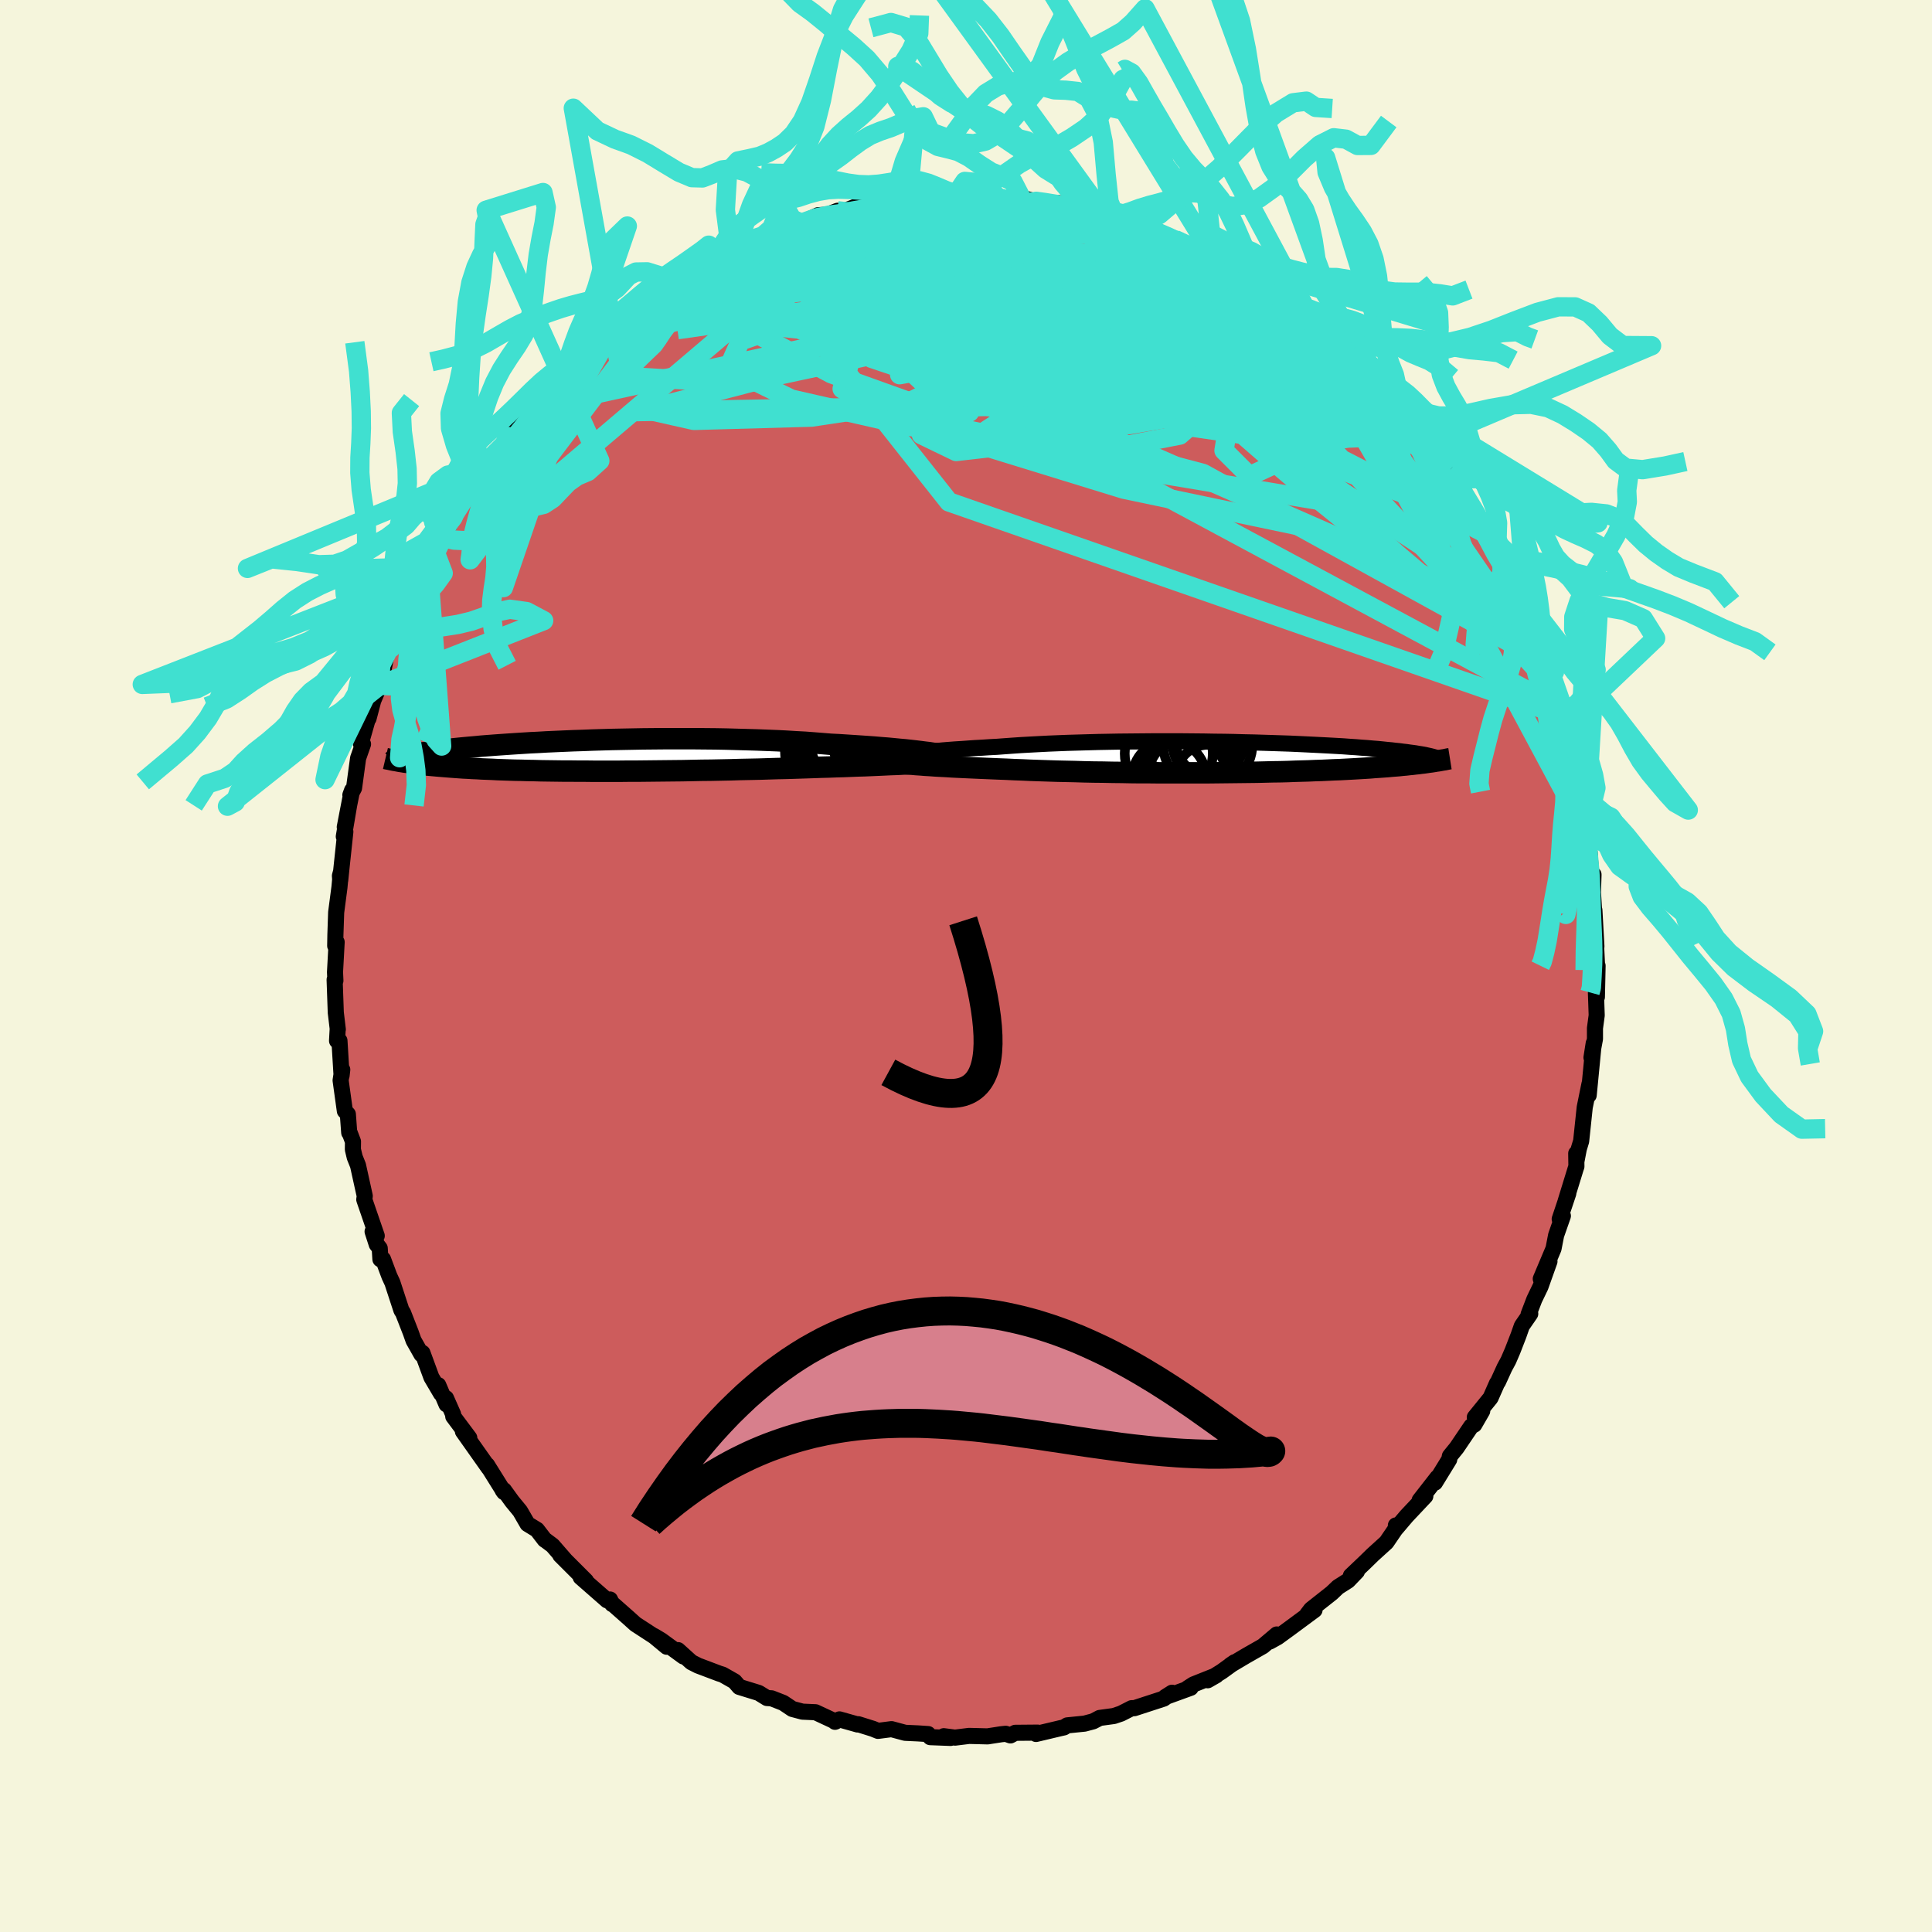 <svg viewBox="-100 -100 200 200" xmlns="http://www.w3.org/2000/svg" width="500" height="500" id="face-svg">
    <defs>
      <clipPath id="leftEyeClipPath">
        <polyline points="35.26,-0.38 34.8,-0.44 34.31,-0.5 33.78,-0.56 33.23,-0.62 32.66,-0.67 32.05,-0.73 31.42,-0.79 30.76,-0.84 30.08,-0.9 29.38,-0.95 28.65,-1 27.9,-1.05 27.13,-1.1 26.35,-1.15 25.54,-1.19 24.69,-1.26 23.8,-1.33 22.88,-1.4 21.94,-1.45 20.97,-1.51 19.98,-1.56 18.96,-1.6 17.93,-1.64 16.88,-1.67 15.81,-1.7 14.74,-1.73 13.65,-1.75 12.56,-1.76 11.47,-1.77 10.37,-1.77 9.28,-1.77 8.19,-1.77 7.1,-1.76 6.02,-1.75 4.96,-1.73 3.9,-1.71 2.87,-1.69 1.84,-1.66 0.84,-1.63 -0.15,-1.59 -1.11,-1.56 -2.05,-1.52 -2.97,-1.48 -3.86,-1.44 -4.72,-1.39 -5.56,-1.35 -6.37,-1.3 -7.15,-1.25 -7.9,-1.2 -8.62,-1.15 -9.32,-1.1 -9.98,-1.05 -10.62,-1 -11.22,-0.94 -11.8,-0.89 -12.35,-0.84 -12.87,-0.79 -13.36,-0.74 -13.83,-0.69 -14.27,-0.64 -14.69,-0.59 -15.08,-0.54 -15.46,-0.49 -15.81,-0.44 -16.15,-0.39 -16.47,-0.34 -16.77,-0.3 -17.05,-0.25 -17.31,-0.21 -17.56,-0.16 -17.79,-0.12 -18,-0.08 -18.2,-0.04 -18.39,0 -18.56,0.04 -18.71,0.08 -18.86,0.12 -18.99,0.16 -19.11,0.2 -18.6,0.65 -18.37,0.68 -18.13,0.72 -17.88,0.75 -17.62,0.79 -17.35,0.82 -17.08,0.86 -16.79,0.89 -16.49,0.92 -16.19,0.96 -15.87,0.99 -15.54,1.02 -15.21,1.05 -14.85,1.08 -14.49,1.11 -14.12,1.14 -13.73,1.17 -13.33,1.2 -12.91,1.23 -12.48,1.26 -12.03,1.28 -11.57,1.31 -11.08,1.33 -10.58,1.36 -10.06,1.38 -9.53,1.4 -8.97,1.43 -8.39,1.45 -7.79,1.47 -7.17,1.49 -6.53,1.5 -5.87,1.52 -5.19,1.53 -4.49,1.55 -3.77,1.56 -3.02,1.57 -2.26,1.58 -1.48,1.58 -0.67,1.59 0.15,1.59 0.99,1.6 1.84,1.6 2.72,1.6 3.61,1.6 4.51,1.59 5.43,1.59 6.36,1.58 7.3,1.57 8.26,1.56 9.22,1.55 10.19,1.54 11.17,1.52 12.15,1.5 13.14,1.49 14.13,1.47 15.12,1.45 16.1,1.42 17.09,1.4 18.07,1.38 19.04,1.35 20.01,1.32 20.96,1.3 21.91,1.27 22.84,1.24 23.75,1.21 24.55,1.18 25.33,1.16 26.11,1.13 26.87,1.11 27.62,1.08 28.35,1.05 29.06,1.03 29.76,1 30.44,0.97 31.1,0.94 31.74,0.91 32.36,0.89 32.95,0.86 33.51,0.83 34.05,0.8" />
      </clipPath>
      <clipPath id="rightEyeClipPath">
        <polyline points="-33.67,-0.36 -33.25,-0.41 -32.8,-0.47 -32.33,-0.52 -31.82,-0.57 -31.28,-0.62 -30.72,-0.67 -30.13,-0.73 -29.51,-0.78 -28.86,-0.83 -28.2,-0.87 -27.5,-0.92 -26.79,-0.97 -26.05,-1.01 -25.3,-1.06 -24.52,-1.1 -23.72,-1.16 -22.88,-1.22 -22,-1.28 -21.1,-1.33 -20.16,-1.38 -19.2,-1.43 -18.21,-1.47 -17.2,-1.51 -16.16,-1.54 -15.11,-1.57 -14.04,-1.6 -12.96,-1.62 -11.87,-1.64 -10.77,-1.65 -9.67,-1.66 -8.57,-1.67 -7.46,-1.67 -6.36,-1.67 -5.26,-1.67 -4.18,-1.66 -3.1,-1.65 -2.03,-1.63 -0.98,-1.62 0.05,-1.6 1.07,-1.57 2.07,-1.55 3.04,-1.52 3.99,-1.49 4.92,-1.46 5.82,-1.43 6.7,-1.39 7.54,-1.35 8.36,-1.31 9.15,-1.27 9.91,-1.23 10.64,-1.19 11.34,-1.15 12.01,-1.1 12.64,-1.06 13.25,-1.01 13.83,-0.97 14.38,-0.92 14.9,-0.88 15.4,-0.83 15.87,-0.78 16.31,-0.74 16.73,-0.69 17.13,-0.65 17.5,-0.6 17.86,-0.56 18.19,-0.51 18.51,-0.47 18.8,-0.43 19.08,-0.38 19.34,-0.34 19.58,-0.3 19.8,-0.26 20.01,-0.21 20.2,-0.17 20.37,-0.13 20.53,-0.09 20.68,-0.05 20.81,-0.01 20.93,0.03 20.21,0.49 19.95,0.53 19.67,0.57 19.39,0.6 19.1,0.64 18.79,0.67 18.47,0.71 18.15,0.74 17.81,0.78 17.45,0.81 17.09,0.85 16.71,0.88 16.32,0.91 15.91,0.95 15.49,0.98 15.06,1.01 14.61,1.04 14.14,1.08 13.66,1.11 13.16,1.14 12.64,1.17 12.1,1.2 11.54,1.23 10.96,1.26 10.37,1.28 9.75,1.31 9.11,1.34 8.45,1.36 7.76,1.39 7.06,1.41 6.33,1.43 5.59,1.46 4.82,1.48 4.04,1.49 3.23,1.51 2.4,1.53 1.56,1.54 0.7,1.55 -0.18,1.56 -1.07,1.57 -1.98,1.58 -2.9,1.59 -3.84,1.59 -4.78,1.59 -5.74,1.59 -6.7,1.59 -7.67,1.59 -8.65,1.58 -9.63,1.58 -10.61,1.57 -11.59,1.55 -12.57,1.54 -13.54,1.52 -14.52,1.51 -15.48,1.49 -16.44,1.46 -17.38,1.44 -18.31,1.42 -19.23,1.39 -20.14,1.36 -21.02,1.33 -21.89,1.29 -22.73,1.26 -23.55,1.22 -24.35,1.19 -25.08,1.16 -25.8,1.13 -26.5,1.1 -27.18,1.07 -27.85,1.04 -28.49,1.01 -29.12,0.98 -29.73,0.94 -30.32,0.91 -30.88,0.88 -31.42,0.84 -31.94,0.81 -32.43,0.77 -32.89,0.74 -33.33,0.7" />
      </clipPath>
      <filter id="fuzzy">
        <feTurbulence id="turbulence" baseFrequency="0.05" numOctaves="3" type="noise" result="noise" />
        <feDisplacementMap in="SourceGraphic" in2="noise" scale="2" />
      </filter>
      <linearGradient id="rainbowGradient" x1="0%" y1="0%" x2="100%" y2="0%">
        <stop offset="0%" style="stop-color: [object Object]; stop-opacity: 1" />
        <stop offset="50%" style="stop-color: [object Object]; stop-opacity: 1" />
        <stop offset="100%" style="stop-color: [object Object]; stop-opacity: 1" />
      </linearGradient>
    </defs>
    <rect x="-100" y="-100" width="100%" height="100%" fill="rgb(245, 245, 220)" />
    <polyline id="faceContour" points="65.35,0.43 65.38,-0.03 65.31,3.21 65.21,2.77 65.29,5.11 65.11,6.44 65.11,7.55 64.75,9.48 64.98,8.01 64.46,13.38 64.46,13.33 64.54,12.22 64.05,14.63 63.68,18.13 63.44,18.92 63.2,20.17 63.17,19.4 63.19,20.75 63.12,20.95 62.07,24.36 62.35,23.54 61.46,26.2 61.79,25.87 61.09,27.87 60.82,29.26 59.5,32.39 60.4,30.58 59.47,33.19 58.83,34.52 58.24,36.06 58.41,36 57.54,37.26 57.2,38.23 56.58,39.83 56.15,40.83 55.75,41.57 55.07,43.06 54.98,43.17 54.3,44.71 52.67,46.72 53.44,46.06 52.62,47.48 52.3,47.65 50.79,49.88 50.09,50.74 50.02,51.09 48.55,53.48 48.8,52.95 46.96,55.31 47.55,54.88 45.61,56.94 44.53,58.21 44.5,57.91 44.53,58.18 43.52,59.66 42.11,60.94 41.28,61.75 39.84,63.12 40.47,62.67 39.55,63.63 38.51,64.29 37.86,64.91 35.72,66.6 35.31,67.14 36.08,66.67 33.51,68.57 32.26,69.48 31.45,69.93 32.17,69.2 30.74,70.41 28.97,71.42 27.37,72.37 27.81,72.07 26.47,73.04 25.02,73.94 25.91,73.43 23.55,74.37 22.96,74.75 23.26,74.72 20.62,75.68 21.33,75.23 20.47,75.84 17.43,76.83 17.15,76.83 16.05,77.39 15.31,77.64 13.84,77.84 13.17,78.19 12.27,78.43 10.48,78.61 10.14,78.82 9.82,78.89 7.25,79.5 7.42,79.36 5.1,79.38 4.6,79.65 4.11,79.48 3.64,79.53 2.35,79.73 2.26,79.75 0.32,79.7 -1.14,79.88 -2.3,79.73 -1.6,79.91 -3.7,79.83 -3.92,79.51 -4.98,79.44 -6.3,79.38 -7.71,79 -9.11,79.18 -9.62,78.97 -11.15,78.49 -11.22,78.52 -13.1,77.99 -13.56,78.24 -13.5,78.22 -15.58,77.25 -16.93,77.19 -17.98,76.91 -18.92,76.28 -20.12,75.81 -20.6,75.78 -21.46,75.25 -23.47,74.63 -23.96,74.06 -25.19,73.36 -25.57,73.24 -27.74,72.42 -28.43,72.07 -29.81,70.82 -29.25,71.48 -31.55,69.8 -32.3,69.35 -30.98,70.47 -32.27,69.4 -34.22,68.13 -34.93,67.49 -36.81,65.83 -36.62,66.06 -36.85,65.58 -37.15,65.67 -39.89,63.27 -39.34,63.65 -42,60.99 -41.53,61.45 -42.8,59.99 -43.48,59.48 -43.61,59.4 -44.41,58.36 -45.39,57.76 -46.16,56.43 -46.99,55.42 -47.83,54.26 -47.96,54.28 -47.82,54.47 -49.58,51.65 -49.41,51.96 -52.08,48.18 -51.42,48.85 -53.08,46.63 -53.1,46.39 -53.83,44.74 -53.78,45.38 -54.63,43.39 -54.35,44.26 -55.34,42.58 -56.27,40.05 -56.37,40.21 -57.19,38.76 -57.48,37.94 -58.28,35.89 -58.44,35.65 -59.38,32.78 -59.69,32.11 -60.35,30.35 -60.62,30.36 -60.69,29.22 -61,28.82 -61.43,27.49 -61,27.93 -62.29,24.18 -62.24,23.81 -62.94,20.64 -63.28,19.79 -63.47,18.99 -63.46,18.17 -63.82,17.22 -63.85,17.25 -63.99,15.34 -64.3,15.01 -64.74,11.84 -64.57,10.73 -64.64,11.35 -64.86,7.73 -65.11,7.74 -65.04,6.47 -65.03,6.57 -65.24,4.82 -65.36,1.42 -65.28,1.52 -65.32,0.63 -65.15,-2.47 -65.3,-2.09 -65.28,-3.22 -65.2,-5.56 -64.86,-8.15 -64.72,-9.67 -64.81,-9.34 -64.78,-8.88 -64.63,-10.34 -64.25,-13.9 -64.41,-13.4 -63.74,-17.34 -64.31,-14.38 -63.55,-18.19 -63.73,-17.7 -63.35,-18.42 -62.93,-21.51 -62.42,-22.97 -62.65,-23.04 -61.82,-25.94 -61.85,-25.62 -61.23,-27.98 -61.35,-27.5 -60.69,-29.06 -60.26,-30.85 -59.98,-32.27 -59.51,-32.93 -58.48,-35.18 -58.16,-36.02 -58.46,-35.31 -57.59,-37.28 -57.67,-37.79 -57.14,-38.64 -56.18,-40.52 -55.69,-41.62 -55.04,-43.07 -54.19,-44.38 -54.18,-44.3 -53.05,-46.48 -53.1,-46.44 -52.92,-46.84 -51.07,-49.66 -51.25,-49.2 -49.99,-51.02 -50.23,-51.15 -49.94,-51.43 -49.44,-52.21 -47.79,-54.01 -47.44,-54.82 -46.49,-55.99 -45.36,-57.59 -45.17,-57.73 -43.4,-59.88 -41.79,-61.43 -42.17,-60.66 -41.2,-61.89 -40.53,-62.58 -40.09,-63.15 -38.56,-64.52 -37.39,-65.24 -38.16,-64.74 -35.99,-66.78 -36.27,-66.33 -34.63,-67.72 -33.1,-68.65 -34.32,-67.9 -33.66,-68.51 -31.87,-69.63 -30.93,-70.38 -30.1,-70.89 -28.85,-71.77 -28.02,-72.12 -26.48,-72.81 -26.11,-73.16 -24.69,-73.67 -24.34,-73.85 -24.22,-73.93 -22.55,-75.08 -20.4,-75.64 -19.62,-75.96 -19.44,-76.2 -17.32,-77.07 -18.61,-76.48 -17.09,-76.88 -15.32,-77.72 -14.33,-77.78 -13.3,-78.18 -12.87,-78.05 -11.33,-78.65 -10.24,-78.79 -9.74,-78.76 -7.44,-79.38 -8.03,-79.26 -6.01,-79.34 -4.38,-79.72 -3.59,-79.63 -3.91,-79.79 -2.15,-79.88 -1.09,-79.78 -0.16,-79.5 0.91,-79.67 3.04,-79.81 3.02,-79.55 4.9,-79.36 5.8,-79.36 7.33,-79.11 6.33,-79.38 8.2,-78.9 9.65,-78.97 10.42,-78.77 12.88,-78.15 13.62,-77.85 13.32,-77.88 14.5,-77.52 15.15,-77.66 16.33,-77.33 17.44,-76.96 16.81,-76.99 18.82,-76.28 19.17,-76.41 21.62,-75.21 21.63,-75.28 22.84,-74.63 25.57,-73.55 23.98,-74.15 26.08,-73.16 27.63,-72.25 28.58,-71.69 28.54,-71.9 30.24,-70.81 29.26,-71.58 31.17,-70.06 31.22,-70.02 33.04,-68.83 34.14,-68.07 34.03,-67.98 35.11,-67.17 36.33,-66.25 37.4,-65.36 37.37,-65.27 39.6,-63.29 39.86,-63.19 40.14,-62.94 41.14,-62.04 43.39,-59.55 42.95,-59.68 43.9,-59.04 44.3,-58.79 45.27,-57.76 46.23,-55.99 46.56,-55.91 47.35,-54.94 48.34,-53.53 48.48,-53.41 48.95,-52.76 50.14,-51.36 51.24,-48.99 51.32,-49.57 52.46,-47.46 53.52,-45.8 53.99,-44.51 54.02,-44.65 55.4,-42.44 55.49,-42.04 55.81,-41.22 56.29,-40.05 56.6,-39.69 56.71,-38.95 57.58,-37.68 58.09,-36.54 58.39,-35.62 59.38,-33.13 59.14,-33.62 59.38,-33.21 60.13,-31.39 60.77,-28.87 60.46,-30.48 61.59,-26.64 61.64,-26.06 61.63,-25.95 62.19,-24.26 62.82,-21.62 62.93,-21.33 63.18,-19.31 63.6,-18.16 63.91,-16.72 64.19,-15.58 63.98,-14.9 64.19,-13.85 64.47,-12.91 64.66,-10.25 64.84,-8.56 64.96,-9.46 64.88,-6.91 64.9,-7.67 65.12,-4.12 65.05,-5.78 65.26,-2.02 65.21,-2.43 65.35,0.43 65.38,-0.03" fill="rgb(205, 92, 92)" stroke="black" stroke-width="1.667" stroke-linejoin="round" filter="url(#fuzzy)" />
    <g transform="translate(27.72 -21.59)">
      <polyline id="rightCountour" points="-33.67,-0.36 -33.25,-0.41 -32.8,-0.47 -32.33,-0.52 -31.82,-0.57 -31.28,-0.62 -30.72,-0.67 -30.13,-0.73 -29.51,-0.78 -28.86,-0.83 -28.2,-0.87 -27.5,-0.92 -26.79,-0.97 -26.05,-1.01 -25.3,-1.06 -24.52,-1.1 -23.72,-1.16 -22.88,-1.22 -22,-1.28 -21.1,-1.33 -20.16,-1.38 -19.2,-1.43 -18.21,-1.47 -17.2,-1.51 -16.16,-1.54 -15.11,-1.57 -14.04,-1.6 -12.96,-1.62 -11.87,-1.64 -10.77,-1.65 -9.67,-1.66 -8.57,-1.67 -7.46,-1.67 -6.36,-1.67 -5.26,-1.67 -4.18,-1.66 -3.1,-1.65 -2.03,-1.63 -0.98,-1.62 0.05,-1.6 1.07,-1.57 2.07,-1.55 3.04,-1.52 3.99,-1.49 4.92,-1.46 5.82,-1.43 6.7,-1.39 7.54,-1.35 8.36,-1.31 9.15,-1.27 9.91,-1.23 10.64,-1.19 11.34,-1.15 12.01,-1.1 12.64,-1.06 13.25,-1.01 13.83,-0.97 14.38,-0.92 14.9,-0.88 15.4,-0.83 15.87,-0.78 16.31,-0.74 16.73,-0.69 17.13,-0.65 17.5,-0.6 17.86,-0.56 18.19,-0.51 18.51,-0.47 18.8,-0.43 19.08,-0.38 19.34,-0.34 19.58,-0.3 19.8,-0.26 20.01,-0.21 20.2,-0.17 20.37,-0.13 20.53,-0.09 20.68,-0.05 20.81,-0.01 20.93,0.03 20.21,0.49 19.95,0.53 19.67,0.57 19.39,0.6 19.1,0.64 18.79,0.67 18.47,0.71 18.15,0.74 17.81,0.78 17.45,0.81 17.09,0.85 16.71,0.88 16.32,0.91 15.91,0.95 15.49,0.98 15.06,1.01 14.61,1.04 14.14,1.08 13.66,1.11 13.16,1.14 12.64,1.17 12.1,1.2 11.54,1.23 10.96,1.26 10.37,1.28 9.75,1.31 9.11,1.34 8.45,1.36 7.76,1.39 7.06,1.41 6.33,1.43 5.59,1.46 4.82,1.48 4.04,1.49 3.23,1.51 2.4,1.53 1.56,1.54 0.7,1.55 -0.18,1.56 -1.07,1.57 -1.98,1.58 -2.9,1.59 -3.84,1.59 -4.78,1.59 -5.74,1.59 -6.7,1.59 -7.67,1.59 -8.65,1.58 -9.63,1.58 -10.61,1.57 -11.59,1.55 -12.57,1.54 -13.54,1.52 -14.52,1.51 -15.48,1.49 -16.44,1.46 -17.38,1.44 -18.31,1.42 -19.23,1.39 -20.14,1.36 -21.02,1.33 -21.89,1.29 -22.73,1.26 -23.55,1.22 -24.35,1.19 -25.08,1.16 -25.8,1.13 -26.5,1.1 -27.18,1.07 -27.85,1.04 -28.49,1.01 -29.12,0.98 -29.73,0.94 -30.32,0.91 -30.88,0.88 -31.42,0.84 -31.94,0.81 -32.43,0.77 -32.89,0.74 -33.33,0.7" fill="white" stroke="white" stroke-width="0" stroke-linejoin="round" filter="url(#fuzzy)" />
    </g>
    <g transform="translate(-39.53 -21.76)">
      <polyline id="leftCountour" points="35.26,-0.38 34.8,-0.44 34.31,-0.5 33.78,-0.56 33.23,-0.62 32.66,-0.67 32.05,-0.73 31.42,-0.79 30.76,-0.84 30.08,-0.9 29.38,-0.95 28.65,-1 27.9,-1.05 27.13,-1.1 26.35,-1.15 25.54,-1.19 24.69,-1.26 23.8,-1.33 22.88,-1.4 21.94,-1.45 20.97,-1.51 19.98,-1.56 18.96,-1.6 17.93,-1.64 16.88,-1.67 15.81,-1.7 14.74,-1.73 13.65,-1.75 12.56,-1.76 11.47,-1.77 10.37,-1.77 9.28,-1.77 8.19,-1.77 7.1,-1.76 6.02,-1.75 4.96,-1.73 3.9,-1.71 2.87,-1.69 1.84,-1.66 0.84,-1.63 -0.15,-1.59 -1.11,-1.56 -2.05,-1.52 -2.97,-1.48 -3.86,-1.44 -4.72,-1.39 -5.56,-1.35 -6.37,-1.3 -7.15,-1.25 -7.9,-1.2 -8.62,-1.15 -9.32,-1.1 -9.98,-1.05 -10.62,-1 -11.22,-0.94 -11.8,-0.89 -12.35,-0.84 -12.87,-0.79 -13.36,-0.74 -13.83,-0.69 -14.27,-0.64 -14.69,-0.59 -15.08,-0.54 -15.46,-0.49 -15.81,-0.44 -16.15,-0.39 -16.47,-0.34 -16.77,-0.3 -17.05,-0.25 -17.31,-0.21 -17.56,-0.16 -17.79,-0.12 -18,-0.08 -18.2,-0.04 -18.39,0 -18.56,0.04 -18.71,0.08 -18.86,0.12 -18.99,0.16 -19.11,0.2 -18.6,0.65 -18.37,0.68 -18.13,0.72 -17.88,0.75 -17.62,0.79 -17.35,0.82 -17.08,0.86 -16.79,0.89 -16.49,0.92 -16.19,0.96 -15.87,0.99 -15.54,1.02 -15.21,1.05 -14.85,1.08 -14.49,1.11 -14.12,1.14 -13.73,1.17 -13.33,1.2 -12.91,1.23 -12.48,1.26 -12.03,1.28 -11.57,1.31 -11.08,1.33 -10.58,1.36 -10.06,1.38 -9.53,1.4 -8.97,1.43 -8.39,1.45 -7.79,1.47 -7.17,1.49 -6.53,1.5 -5.87,1.52 -5.19,1.53 -4.49,1.55 -3.77,1.56 -3.02,1.57 -2.26,1.58 -1.48,1.58 -0.67,1.59 0.15,1.59 0.99,1.6 1.84,1.6 2.72,1.6 3.61,1.6 4.51,1.59 5.43,1.59 6.36,1.58 7.3,1.57 8.26,1.56 9.22,1.55 10.19,1.54 11.17,1.52 12.15,1.5 13.14,1.49 14.13,1.47 15.12,1.45 16.1,1.42 17.09,1.4 18.07,1.38 19.04,1.35 20.01,1.32 20.96,1.3 21.91,1.27 22.84,1.24 23.75,1.21 24.55,1.18 25.33,1.16 26.11,1.13 26.87,1.11 27.62,1.08 28.35,1.05 29.06,1.03 29.76,1 30.44,0.97 31.1,0.94 31.74,0.91 32.36,0.89 32.95,0.86 33.51,0.83 34.05,0.8" fill="white" stroke="white" stroke-width="0" stroke-linejoin="round" filter="url(#fuzzy)" />
    </g>
    <g transform="translate(27.72 -21.59)">
      <polyline id="rightUpper" points="-36.05,0.07 -35.97,0.04 -35.84,0.01 -35.69,-0.03 -35.5,-0.07 -35.28,-0.12 -35.02,-0.16 -34.73,-0.21 -34.41,-0.26 -34.06,-0.31 -33.67,-0.36 -33.25,-0.41 -32.8,-0.47 -32.33,-0.52 -31.82,-0.57 -31.28,-0.62 -30.72,-0.67 -30.13,-0.73 -29.51,-0.78 -28.86,-0.83 -28.2,-0.87 -27.5,-0.92 -26.79,-0.97 -26.05,-1.01 -25.3,-1.06 -24.52,-1.1 -23.72,-1.16 -22.88,-1.22 -22,-1.28 -21.1,-1.33 -20.16,-1.38 -19.2,-1.43 -18.21,-1.47 -17.2,-1.51 -16.16,-1.54 -15.11,-1.57 -14.04,-1.6 -12.96,-1.62 -11.87,-1.64 -10.77,-1.65 -9.67,-1.66 -8.57,-1.67 -7.46,-1.67 -6.36,-1.67 -5.26,-1.67 -4.18,-1.66 -3.1,-1.65 -2.03,-1.63 -0.98,-1.62 0.05,-1.6 1.07,-1.57 2.07,-1.55 3.04,-1.52 3.99,-1.49 4.92,-1.46 5.82,-1.43 6.7,-1.39 7.54,-1.35 8.36,-1.31 9.15,-1.27 9.91,-1.23 10.64,-1.19 11.34,-1.15 12.01,-1.1 12.64,-1.06 13.25,-1.01 13.83,-0.97 14.38,-0.92 14.9,-0.88 15.4,-0.83 15.87,-0.78 16.31,-0.74 16.73,-0.69 17.13,-0.65 17.5,-0.6 17.86,-0.56 18.19,-0.51 18.51,-0.47 18.8,-0.43 19.08,-0.38 19.34,-0.34 19.58,-0.3 19.8,-0.26 20.01,-0.21 20.2,-0.17 20.37,-0.13 20.53,-0.09 20.68,-0.05 20.81,-0.01 20.93,0.03 21.04,0.07 21.13,0.11 21.22,0.14 21.29,0.18 21.36,0.22 21.41,0.25 21.46,0.29 21.49,0.32 21.52,0.36 21.54,0.39" fill="none" stroke="black" stroke-width="1.667" stroke-linejoin="round" filter="url(#fuzzy)" />
      <polyline id="rightLower" points="-36.02,0.36 -35.9,0.39 -35.75,0.43 -35.56,0.46 -35.34,0.49 -35.08,0.53 -34.79,0.56 -34.47,0.6 -34.12,0.63 -33.74,0.67 -33.33,0.7 -32.89,0.74 -32.43,0.77 -31.94,0.81 -31.42,0.84 -30.88,0.88 -30.32,0.91 -29.73,0.94 -29.12,0.98 -28.49,1.01 -27.85,1.04 -27.18,1.07 -26.5,1.1 -25.8,1.13 -25.08,1.16 -24.35,1.19 -23.55,1.22 -22.73,1.26 -21.89,1.29 -21.02,1.33 -20.14,1.36 -19.23,1.39 -18.31,1.42 -17.38,1.44 -16.44,1.46 -15.48,1.49 -14.52,1.51 -13.54,1.52 -12.57,1.54 -11.59,1.55 -10.61,1.57 -9.63,1.58 -8.65,1.58 -7.67,1.59 -6.7,1.59 -5.74,1.59 -4.78,1.59 -3.84,1.59 -2.9,1.59 -1.98,1.58 -1.07,1.57 -0.18,1.56 0.7,1.55 1.56,1.54 2.4,1.53 3.23,1.51 4.04,1.49 4.82,1.48 5.59,1.46 6.33,1.43 7.06,1.41 7.76,1.39 8.45,1.36 9.11,1.34 9.75,1.31 10.37,1.28 10.96,1.26 11.54,1.23 12.1,1.2 12.64,1.17 13.16,1.14 13.66,1.11 14.14,1.08 14.61,1.04 15.06,1.01 15.49,0.98 15.91,0.95 16.32,0.91 16.71,0.88 17.09,0.85 17.45,0.81 17.81,0.78 18.15,0.74 18.47,0.71 18.79,0.67 19.1,0.64 19.39,0.6 19.67,0.57 19.95,0.53 20.21,0.49 20.46,0.46 20.71,0.42 20.94,0.38 21.17,0.35 21.39,0.31 21.6,0.27 21.81,0.24 22,0.2 22.19,0.16 22.38,0.13" fill="none" stroke="black" stroke-width="2.222" stroke-linejoin="round" filter="url(#fuzzy)" />
      <circle r="3.424" cx="-2.607" cy="2.101" stroke="black" fill="none" stroke-width="1.0" filter="url(#fuzzy)" clip-path="url(#rightEyeClipPath)" /><circle r="3.556" cx="-2.442" cy="-1.664" stroke="black" fill="none" stroke-width="1.0" filter="url(#fuzzy)" clip-path="url(#rightEyeClipPath)" /><circle r="4.618" cx="-2.692" cy="-1.359" stroke="black" fill="none" stroke-width="1.0" filter="url(#fuzzy)" clip-path="url(#rightEyeClipPath)" /><circle r="4.614" cx="-5.137" cy="1.956" stroke="black" fill="none" stroke-width="1.0" filter="url(#fuzzy)" clip-path="url(#rightEyeClipPath)" /><circle r="4.556" cx="-6.732" cy="-0.404" stroke="black" fill="none" stroke-width="1.0" filter="url(#fuzzy)" clip-path="url(#rightEyeClipPath)" /><circle r="3.816" cx="-6.687" cy="2.076" stroke="black" fill="none" stroke-width="1.0" filter="url(#fuzzy)" clip-path="url(#rightEyeClipPath)" /><circle r="4.176" cx="-4.652" cy="-1.089" stroke="black" fill="none" stroke-width="1.0" filter="url(#fuzzy)" clip-path="url(#rightEyeClipPath)" /><circle r="4.356" cx="-5.097" cy="1.886" stroke="black" fill="none" stroke-width="1.0" filter="url(#fuzzy)" clip-path="url(#rightEyeClipPath)" /><circle r="4.108" cx="-4.797" cy="2.061" stroke="black" fill="none" stroke-width="1.0" filter="url(#fuzzy)" clip-path="url(#rightEyeClipPath)" /><circle r="3.376" cx="-2.932" cy="-1.274" stroke="black" fill="none" stroke-width="1.0" filter="url(#fuzzy)" clip-path="url(#rightEyeClipPath)" />
      </g>
    <g transform="translate(-39.53 -21.76)">
      <polyline id="leftUpper" points="38.01,0.09 37.89,0.05 37.74,0.02 37.56,-0.02 37.33,-0.07 37.07,-0.12 36.78,-0.17 36.45,-0.22 36.08,-0.27 35.69,-0.33 35.26,-0.38 34.8,-0.44 34.31,-0.5 33.78,-0.56 33.23,-0.62 32.66,-0.67 32.05,-0.73 31.42,-0.79 30.76,-0.84 30.08,-0.9 29.38,-0.95 28.65,-1 27.9,-1.05 27.13,-1.1 26.35,-1.15 25.54,-1.19 24.69,-1.26 23.8,-1.33 22.88,-1.4 21.94,-1.45 20.97,-1.51 19.98,-1.56 18.96,-1.6 17.93,-1.64 16.88,-1.67 15.81,-1.7 14.74,-1.73 13.65,-1.75 12.56,-1.76 11.47,-1.77 10.37,-1.77 9.28,-1.77 8.19,-1.77 7.1,-1.76 6.02,-1.75 4.96,-1.73 3.9,-1.71 2.87,-1.69 1.84,-1.66 0.84,-1.63 -0.15,-1.59 -1.11,-1.56 -2.05,-1.52 -2.97,-1.48 -3.86,-1.44 -4.72,-1.39 -5.56,-1.35 -6.37,-1.3 -7.15,-1.25 -7.9,-1.2 -8.62,-1.15 -9.32,-1.1 -9.98,-1.05 -10.62,-1 -11.22,-0.94 -11.8,-0.89 -12.35,-0.84 -12.87,-0.79 -13.36,-0.74 -13.83,-0.69 -14.27,-0.64 -14.69,-0.59 -15.08,-0.54 -15.46,-0.49 -15.81,-0.44 -16.15,-0.39 -16.47,-0.34 -16.77,-0.3 -17.05,-0.25 -17.31,-0.21 -17.56,-0.16 -17.79,-0.12 -18,-0.08 -18.2,-0.04 -18.39,0 -18.56,0.04 -18.71,0.08 -18.86,0.12 -18.99,0.16 -19.11,0.2 -19.22,0.23 -19.32,0.27 -19.41,0.31 -19.49,0.34 -19.56,0.37 -19.63,0.41 -19.68,0.44 -19.73,0.47 -19.77,0.5 -19.8,0.53" fill="none" stroke="black" stroke-width="2.222" stroke-linejoin="round" filter="url(#fuzzy)" />
      <polyline id="leftLower" points="37.58,0.52 37.4,0.54 37.18,0.57 36.92,0.6 36.62,0.63 36.27,0.65 35.9,0.68 35.48,0.71 35.04,0.74 34.56,0.77 34.05,0.8 33.51,0.83 32.95,0.86 32.36,0.89 31.74,0.91 31.1,0.94 30.44,0.97 29.76,1 29.06,1.03 28.35,1.05 27.62,1.08 26.87,1.11 26.11,1.13 25.33,1.16 24.55,1.18 23.75,1.21 22.84,1.24 21.91,1.27 20.96,1.3 20.01,1.32 19.04,1.35 18.07,1.38 17.09,1.4 16.1,1.42 15.12,1.45 14.13,1.47 13.14,1.49 12.15,1.5 11.17,1.52 10.19,1.54 9.22,1.55 8.26,1.56 7.3,1.57 6.36,1.58 5.43,1.59 4.51,1.59 3.61,1.6 2.72,1.6 1.84,1.6 0.99,1.6 0.15,1.59 -0.67,1.59 -1.48,1.58 -2.26,1.58 -3.02,1.57 -3.77,1.56 -4.49,1.55 -5.19,1.53 -5.87,1.52 -6.53,1.5 -7.17,1.49 -7.79,1.47 -8.39,1.45 -8.97,1.43 -9.53,1.4 -10.06,1.38 -10.58,1.36 -11.08,1.33 -11.57,1.31 -12.03,1.28 -12.48,1.26 -12.91,1.23 -13.33,1.2 -13.73,1.17 -14.12,1.14 -14.49,1.11 -14.85,1.08 -15.21,1.05 -15.54,1.02 -15.87,0.99 -16.19,0.96 -16.49,0.92 -16.79,0.89 -17.08,0.86 -17.35,0.82 -17.62,0.79 -17.88,0.75 -18.13,0.72 -18.37,0.68 -18.6,0.65 -18.83,0.61 -19.05,0.58 -19.26,0.54 -19.46,0.5 -19.66,0.47 -19.86,0.43 -20.04,0.39 -20.22,0.35 -20.4,0.32 -20.57,0.28" fill="none" stroke="black" stroke-width="2.222" stroke-linejoin="round" filter="url(#fuzzy)" />
      <circle r="4.304" cx="25.928" cy="0.017" stroke="black" fill="none" stroke-width="1.0" filter="url(#fuzzy)" clip-path="url(#leftEyeClipPath)" /><circle r="4.366" cx="25.293" cy="0.817" stroke="black" fill="none" stroke-width="1.0" filter="url(#fuzzy)" clip-path="url(#leftEyeClipPath)" /><circle r="4.64" cx="27.683" cy="1.812" stroke="black" fill="none" stroke-width="1.0" filter="url(#fuzzy)" clip-path="url(#leftEyeClipPath)" /><circle r="3.09" cx="28.968" cy="-0.748" stroke="black" fill="none" stroke-width="1.0" filter="url(#fuzzy)" clip-path="url(#leftEyeClipPath)" /><circle r="3.238" cx="28.888" cy="-2.448" stroke="black" fill="none" stroke-width="1.0" filter="url(#fuzzy)" clip-path="url(#leftEyeClipPath)" /><circle r="4.986" cx="27.338" cy="-1.168" stroke="black" fill="none" stroke-width="1.0" filter="url(#fuzzy)" clip-path="url(#leftEyeClipPath)" /><circle r="4.092" cx="27.603" cy="-1.113" stroke="black" fill="none" stroke-width="1.0" filter="url(#fuzzy)" clip-path="url(#leftEyeClipPath)" /><circle r="4.642" cx="25.428" cy="-0.473" stroke="black" fill="none" stroke-width="1.0" filter="url(#fuzzy)" clip-path="url(#leftEyeClipPath)" /><circle r="3.504" cx="26.263" cy="1.387" stroke="black" fill="none" stroke-width="1.0" filter="url(#fuzzy)" clip-path="url(#leftEyeClipPath)" /><circle r="4.712" cx="27.538" cy="-2.513" stroke="black" fill="none" stroke-width="1.0" filter="url(#fuzzy)" clip-path="url(#leftEyeClipPath)" />
    </g>
    <g id="hairs">
      <polyline points="-33.66,-68.51 -32.09,-69.46 -30.54,-70.28 -28.83,-71.05 -26.94,-71.81 -24.9,-72.55 -22.76,-73.26 -20.57,-73.95 -18.33,-74.62 -16.08,-75.28 -13.8,-75.96 -11.55,-76.64 -9.4,-77.3 -7.42,-77.92 -5.72,-78.47 -4.3,-78.95 -3.13,-79.4" fill="none" stroke="rgb(64, 224, 208)" stroke-width="2" stroke-linejoin="round" filter="url(#fuzzy)" /><polyline points="0.91,-79.67 2.3,-79.68 3.17,-79.57 3.8,-79.43 4.12,-79.29 4.09,-79.14 3.69,-78.96 2.96,-78.73 1.87,-78.44 0.35,-78.1 -1.66,-77.71 -4.27,-77.29 -7.56,-76.85 -11.57,-76.37 -16.42,-75.8" fill="none" stroke="rgb(64, 224, 208)" stroke-width="2" stroke-linejoin="round" filter="url(#fuzzy)" /><polyline points="17.44,-76.96 17.46,-76.79 17.91,-76.44 18.25,-76 18.27,-75.5 17.88,-74.96 17.03,-74.39 15.67,-73.79 13.79,-73.15 11.37,-72.46 8.4,-71.75 4.86,-71.02 0.71,-70.3 -4.07,-69.58 -9.52,-68.81 -15.66,-67.93 -22.47,-66.93 -29.87,-65.87" fill="none" stroke="rgb(64, 224, 208)" stroke-width="2" stroke-linejoin="round" filter="url(#fuzzy)" /><polyline points="-17.09,-76.88 -15.56,-77.43 -14.17,-77.73 -12.75,-77.92 -11.21,-78.08 -9.56,-78.22 -7.82,-78.36 -6.02,-78.47 -4.21,-78.58 -2.4,-78.66 -0.62,-78.72 1.1,-78.75 2.71,-78.77 4.21,-78.75 5.58,-78.72 6.82,-78.69 7.87,-78.68 8.61,-78.72 8.93,-78.83 8.78,-78.93" fill="none" stroke="rgb(64, 224, 208)" stroke-width="2" stroke-linejoin="round" filter="url(#fuzzy)" /><polyline points="28.54,-71.9 29.54,-71.26 30.26,-70.72 31.15,-70.02 32.2,-69.19 33.31,-68.3 34.42,-67.4 35.52,-66.49 36.59,-65.59 37.63,-64.7 38.63,-63.84 39.57,-63.02 40.41,-62.28 41.15,-61.63 41.77,-61.08 42.25,-60.65 42.57,-60.35 42.7,-60.23 42.62,-60.32 42.3,-60.64 41.76,-61.17 41.01,-61.88 39.99,-62.81 38.67,-64.06" fill="none" stroke="rgb(64, 224, 208)" stroke-width="2" stroke-linejoin="round" filter="url(#fuzzy)" /><polyline points="-20.4,-75.64 -19.61,-75.94 -18.57,-76.25 -17.32,-76.51 -15.83,-76.75 -14.1,-77 -12.15,-77.26 -10.08,-77.51 -7.94,-77.74 -5.8,-77.94 -3.67,-78.11 -1.58,-78.26 0.43,-78.4 2.3,-78.54 3.92,-78.68 5.22,-78.84 6.14,-78.99 6.58,-79.13" fill="none" stroke="rgb(64, 224, 208)" stroke-width="2" stroke-linejoin="round" filter="url(#fuzzy)" /><polyline points="-30.93,-70.38 -29.88,-70.97 -28.46,-71.63 -26.8,-72.29 -24.97,-72.94 -23.03,-73.58 -21.02,-74.21 -18.95,-74.84 -16.81,-75.51 -14.65,-76.19 -12.53,-76.87 -10.56,-77.5 -8.82,-78.07 -7.35,-78.58 -6.13,-79.02 -5.05,-79.38" fill="none" stroke="rgb(64, 224, 208)" stroke-width="2" stroke-linejoin="round" filter="url(#fuzzy)" /><polyline points="50.14,-51.36 50.95,-49.83 51.68,-48.67 52.44,-47.42 53.17,-46.16 53.81,-45.02 54.35,-44.05 54.77,-43.29 55.05,-42.74 55.18,-42.46 55.13,-42.47 54.9,-42.81 54.48,-43.51 53.84,-44.57 52.95,-46.04 51.75,-48.01 50.22,-50.52" fill="none" stroke="rgb(64, 224, 208)" stroke-width="2" stroke-linejoin="round" filter="url(#fuzzy)" /><polyline points="-33.66,-68.51 -31.92,-69.38 -29.83,-69.97 -27.24,-70.36 -24.1,-70.61 -20.46,-70.75 -16.38,-70.77 -11.91,-70.69 -7.11,-70.52 -1.99,-70.3 3.45,-70.05 9.17,-69.8 15.13,-69.54 21.21,-69.24 27.42,-68.81" fill="none" stroke="rgb(64, 224, 208)" stroke-width="2" stroke-linejoin="round" filter="url(#fuzzy)" /><polyline points="43.39,-59.55 43.4,-59.43 43.87,-58.98 44.5,-58.33 45.18,-57.56 45.82,-56.77 46.4,-56.04 46.9,-55.4 47.29,-54.87 47.58,-54.43 47.75,-54.11 47.8,-53.91 47.68,-53.86 47.39,-54.01 46.87,-54.38 46.12,-55.03 45.09,-55.99 43.76,-57.29 42.14,-58.94 40.23,-60.94 38.09,-63.26 35.75,-65.85" fill="none" stroke="rgb(64, 224, 208)" stroke-width="2" stroke-linejoin="round" filter="url(#fuzzy)" /><polyline points="57.58,-37.68 57.99,-36.63 58.27,-35.69 58.39,-34.99 58.33,-34.55 58.11,-34.27 57.74,-34.12 57.2,-34.11 56.45,-34.3 55.47,-34.7 54.27,-35.35 52.82,-36.25 51.14,-37.42 49.21,-38.86 47.04,-40.6 44.6,-42.67 41.88,-45.1 38.86,-47.92 35.53,-51.15 31.85,-54.79 27.76,-58.86 23.2,-63.33 18.15,-68.18 12.58,-73.47" fill="none" stroke="rgb(64, 224, 208)" stroke-width="2" stroke-linejoin="round" filter="url(#fuzzy)" /><polyline points="39.6,-63.29 39.7,-63.1 39.61,-62.59 39.23,-61.87 38.36,-61.15 36.87,-60.55 34.75,-60.06 32,-59.64 28.62,-59.24 24.6,-58.87 19.9,-58.53 14.49,-58.25 8.35,-58.04 1.48,-57.91 -6.15,-57.83 -14.61,-57.76 -24,-57.6 -34.38,-57.38" fill="none" stroke="rgb(64, 224, 208)" stroke-width="2" stroke-linejoin="round" filter="url(#fuzzy)" /><polyline points="55.81,-41.22 56.1,-40.42 56.15,-39.96 56.02,-39.62 55.7,-39.39 55.13,-39.33 54.25,-39.53 53.04,-40.04 51.46,-40.88 49.51,-42.04 47.17,-43.51 44.46,-45.29 41.35,-47.4 37.83,-49.89 33.86,-52.79 29.4,-56.11 24.41,-59.87 18.87,-64.07 12.74,-68.73 6.04,-73.92" fill="none" stroke="rgb(64, 224, 208)" stroke-width="2" stroke-linejoin="round" filter="url(#fuzzy)" /><polyline points="-24.34,-73.85 -23.48,-74.15 -21.65,-74.52 -19.38,-74.71 -16.89,-74.69 -14.22,-74.48 -11.31,-74.12 -8.12,-73.64 -4.62,-73.07 -0.83,-72.43 3.21,-71.72 7.42,-70.93 11.74,-70.09 16.13,-69.22 20.56,-68.37 25,-67.49 29.45,-66.55 33.76,-65.63" fill="none" stroke="rgb(64, 224, 208)" stroke-width="2" stroke-linejoin="round" filter="url(#fuzzy)" /><polyline points="21.62,-75.21 22.03,-75.03 22.79,-74.62 23.41,-74.2 23.81,-73.78 23.98,-73.38 23.91,-73 23.55,-72.66 22.86,-72.37 21.86,-72.12 20.54,-71.87 18.92,-71.62 16.97,-71.34 14.7,-71.05 12.06,-70.78 9.05,-70.54 5.64,-70.34 1.8,-70.17 -2.51,-70.03 -7.32,-69.91 -12.67,-69.81 -18.55,-69.74 -24.96,-69.69" fill="none" stroke="rgb(64, 224, 208)" stroke-width="2" stroke-linejoin="round" filter="url(#fuzzy)" /><polyline points="7.33,-79.11 7.28,-79.16 8.15,-79.04 9.26,-78.86 10.32,-78.65 11.18,-78.43 11.8,-78.25 12.15,-78.1 12.29,-77.98 12.23,-77.9 11.98,-77.82 11.53,-77.74 10.86,-77.66 9.95,-77.57 8.78,-77.48 7.3,-77.39 5.48,-77.33 3.27,-77.29 0.62,-77.29 -2.48,-77.34 -6.02,-77.44 -9.94,-77.6" fill="none" stroke="rgb(64, 224, 208)" stroke-width="2" stroke-linejoin="round" filter="url(#fuzzy)" /><polyline points="-33.1,-68.65 -33.49,-68.44 -32.83,-68.9 -31.69,-69.63 -30.36,-70.44 -28.99,-71.24 -27.62,-71.99 -26.29,-72.69 -25.05,-73.32 -23.93,-73.88 -22.94,-74.37 -22.08,-74.81 -21.34,-75.19 -20.72,-75.51 -20.24,-75.75 -20,-75.88 -20.11,-75.84 -20.67,-75.61 -21.73,-75.14 -23.13,-74.47" fill="none" stroke="rgb(64, 224, 208)" stroke-width="2" stroke-linejoin="round" filter="url(#fuzzy)" /><polyline points="28.54,-71.9 29.53,-71.27 30.22,-70.79 31.05,-70.18 32,-69.47 32.98,-68.76 33.89,-68.07 34.71,-67.45 35.41,-66.9 35.99,-66.44 36.41,-66.09 36.65,-65.88 36.67,-65.83 36.43,-65.98 35.9,-66.35 35.07,-66.94 33.95,-67.75 32.57,-68.8 30.9,-70.11" fill="none" stroke="rgb(64, 224, 208)" stroke-width="2" stroke-linejoin="round" filter="url(#fuzzy)" /><polyline points="57.58,-37.68 57.97,-36.65 58.2,-35.74 58.22,-35.11 58.02,-34.76 57.63,-34.59 57.05,-34.57 56.26,-34.72 55.25,-35.07 53.98,-35.66 52.45,-36.51 50.64,-37.64 48.53,-39.06 46.09,-40.79 43.3,-42.86 40.15,-45.3 36.65,-48.13 32.81,-51.38 28.61,-55.04 24.04,-59.13 19.03,-63.65 13.58,-68.6 7.66,-73.94" fill="none" stroke="rgb(64, 224, 208)" stroke-width="2" stroke-linejoin="round" filter="url(#fuzzy)" /><polyline points="39.6,-63.29 39.96,-63.02 40.68,-62.31 41.64,-61.28 42.64,-60.17 43.58,-59.11 44.45,-58.15 45.24,-57.25 45.98,-56.41 46.63,-55.65 47.18,-54.99 47.61,-54.47 47.9,-54.11 48.05,-53.92 48.04,-53.92 47.84,-54.15 47.43,-54.64 46.76,-55.45 45.81,-56.59 44.58,-57.98" fill="none" stroke="rgb(64, 224, 208)" stroke-width="2" stroke-linejoin="round" filter="url(#fuzzy)" /><polyline points="25.57,-73.55 25.31,-73.51 26.38,-72.78 27.84,-71.81 29.33,-70.79 30.78,-69.75 32.19,-68.68 33.61,-67.57 35.05,-66.43 36.48,-65.31 37.85,-64.24 39.1,-63.26 40.16,-62.4 41.02,-61.69 41.57,-61.33" fill="none" stroke="rgb(64, 224, 208)" stroke-width="2" stroke-linejoin="round" filter="url(#fuzzy)" /><polyline points="16.33,-77.33 17.09,-76.99 17.96,-76.53 19.18,-75.91 20.64,-75.15 22.24,-74.29 23.89,-73.36 25.55,-72.38 27.19,-71.39 28.8,-70.39 30.35,-69.41 31.82,-68.47 33.18,-67.59 34.41,-66.79 35.5,-66.07 36.43,-65.45 37.2,-64.96 37.8,-64.6 38.24,-64.37 38.49,-64.26 38.38,-64.38" fill="none" stroke="rgb(64, 224, 208)" stroke-width="2" stroke-linejoin="round" filter="url(#fuzzy)" /><polyline points="13.32,-77.88 14.33,-77.65 15.28,-77.47 16.17,-77.25 17.02,-76.98 17.86,-76.69 18.7,-76.38 19.54,-76.06 20.31,-75.74 20.98,-75.45 21.5,-75.2 21.84,-75.01 21.97,-74.87 21.88,-74.81 21.54,-74.83 20.92,-74.96 19.97,-75.22 18.62,-75.62 16.84,-76.16 14.65,-76.79 12.12,-77.52 9.46,-78.32" fill="none" stroke="rgb(64, 224, 208)" stroke-width="2" stroke-linejoin="round" filter="url(#fuzzy)" /><polyline points="-35.99,-66.78 -35.52,-66.9 -34.35,-67.46 -33,-68 -31.47,-68.53 -29.67,-69.12 -27.57,-69.79 -25.23,-70.51 -22.7,-71.25 -20.06,-71.99 -17.36,-72.7 -14.62,-73.37 -11.88,-74.01 -9.13,-74.61 -6.38,-75.18 -3.62,-75.73 -0.86,-76.26 1.88,-76.76 4.56,-77.22 7.1,-77.66 9.26,-78.14" fill="none" stroke="rgb(64, 224, 208)" stroke-width="2" stroke-linejoin="round" filter="url(#fuzzy)" /><polyline points="10.42,-78.77 12.23,-78.23 13.42,-77.72 14.53,-77.15 15.79,-76.49 17.22,-75.71 18.79,-74.81 20.48,-73.8 22.26,-72.7 24.14,-71.54 26.1,-70.33 28.09,-69.11 30.07,-67.88 32,-66.67 33.86,-65.49 35.62,-64.34 37.28,-63.25 38.82,-62.23 40.21,-61.33 41.39,-60.6 42.36,-60.06 43.13,-59.65" fill="none" stroke="rgb(64, 224, 208)" stroke-width="2" stroke-linejoin="round" filter="url(#fuzzy)" /><polyline points="-24.22,-73.93 -22.5,-74.82 -20.8,-75.45 -19.25,-75.95 -17.79,-76.38 -16.36,-76.77 -14.91,-77.14 -13.42,-77.51 -11.92,-77.89 -10.49,-78.25 -9.2,-78.58 -8.1,-78.87 -7.21,-79.1 -6.56,-79.27 -6.29,-79.36 -6.67,-79.35" fill="none" stroke="rgb(64, 224, 208)" stroke-width="2" stroke-linejoin="round" filter="url(#fuzzy)" /><polyline points="-36.27,-66.33 -34.79,-67.4 -33.58,-68.02 -32.32,-68.52 -30.74,-69.08 -28.8,-69.76 -26.57,-70.52 -24.15,-71.29 -21.59,-72.06 -18.94,-72.79 -16.23,-73.47 -13.48,-74.12 -10.73,-74.72 -7.97,-75.3 -5.19,-75.86 -2.42,-76.43 0.28,-76.99 2.77,-77.57 4.92,-78.12 6.71,-78.61" fill="none" stroke="rgb(64, 224, 208)" stroke-width="2" stroke-linejoin="round" filter="url(#fuzzy)" /><polyline points="-0.16,-79.5 1.16,-79.55 2.64,-79.37 4.19,-78.98 5.81,-78.47 7.49,-77.86 9.25,-77.17 11.09,-76.41 13.06,-75.58 15.12,-74.69 17.26,-73.75 19.4,-72.77 21.5,-71.78 23.53,-70.78 25.51,-69.79 27.44,-68.82 29.31,-67.88 31.12,-66.96 32.87,-66.08 34.55,-65.21 36.16,-64.37 37.66,-63.6 38.91,-63.03 39.72,-62.85" fill="none" stroke="rgb(64, 224, 208)" stroke-width="2" stroke-linejoin="round" filter="url(#fuzzy)" /><polyline points="28.58,-71.69 28.9,-71.6 29.34,-71.33 29.72,-71.02 30.07,-70.66 30.37,-70.28 30.54,-69.93 30.52,-69.64 30.28,-69.43 29.78,-69.3 29.01,-69.26 27.94,-69.31 26.56,-69.46 24.83,-69.75 22.75,-70.16 20.31,-70.71 17.49,-71.4 14.26,-72.22 10.56,-73.22 6.34,-74.4 1.6,-75.78 -3.6,-77.29" fill="none" stroke="rgb(64, 224, 208)" stroke-width="2" stroke-linejoin="round" filter="url(#fuzzy)" /><polyline points="26.08,-73.16 27.33,-72.43 28.28,-71.89 29.08,-71.43 29.83,-70.97 30.57,-70.49 31.32,-69.98 32.04,-69.47 32.67,-69.02 33.14,-68.68 33.39,-68.49 33.4,-68.46 33.16,-68.6 32.69,-68.91 31.97,-69.38 30.94,-70.05 29.55,-70.96" fill="none" stroke="rgb(64, 224, 208)" stroke-width="2" stroke-linejoin="round" filter="url(#fuzzy)" /><polyline points="37.4,-65.36 39.24,-54.6 20.82,-59.76 4.69,-65.19 -1.82,-68.3 -0.5,-69.5 4.31,-69.66 8.86,-69.4 10.96,-68.96 9.95,-68.23 6.35,-67.14 1.63,-65.83 -2.21,-64.55 -3.56,-63.36 -2.61,-62.03 -2.09,-60.3 -5.97,-58.33 -15.99,-56.82 -28.18,-56.48 -33.1,-57.59 -19.36,-61.17 29.26,-71.58" fill="none" stroke="rgb(64, 224, 208)" stroke-width="2" stroke-linejoin="round" filter="url(#fuzzy)" /><polyline points="26.08,-73.16 -1.12,-74.36 -5.44,-76.24 -6.81,-77 -8.13,-76.67 -8.54,-75.37 -7.47,-73.36 -4.93,-71.24 -1.33,-69.76 2.39,-69.4 5.03,-70.09 5.85,-71.34 4.98,-72.47 3.06,-72.98 0.51,-72.72 -2.53,-71.89 -5.26,-70.97 -5.88,-70.54 -4.86,-71.03 -11.36,-71.26 -38.16,-64.74" fill="none" stroke="rgb(64, 224, 208)" stroke-width="2" stroke-linejoin="round" filter="url(#fuzzy)" /><polyline points="60.77,-28.87 36.74,-54.77 23.26,-61.87 15.88,-64.68 11.65,-66.73 6.79,-68.33 0.26,-69.42 -6.5,-70.19 -11.54,-70.75 -13.69,-70.86 -12.64,-70.08 -8.61,-68.06 -2.5,-64.95 3.49,-61.45 6.21,-58.66 3.48,-57.68 -2.93,-59 -6.43,-62.21 -0.14,-65.48 17.08,-63.7 54.02,-44.65" fill="none" stroke="rgb(64, 224, 208)" stroke-width="2" stroke-linejoin="round" filter="url(#fuzzy)" /><polyline points="46.56,-55.91 38.67,-58.5 21.01,-60.48 5.02,-64.23 -1.65,-68.08 -1.07,-70.74 1.35,-72.13 2.11,-72.87 1.09,-73.59 0.06,-74.5 0.65,-75.36 3.17,-75.71 6.64,-75.09 9.28,-73.39 8.91,-71.07 3.75,-69.22 -5.35,-69.08 -12.13,-71 -5.42,-73.32 26.08,-73.16" fill="none" stroke="rgb(64, 224, 208)" stroke-width="2" stroke-linejoin="round" filter="url(#fuzzy)" /><polyline points="-26.48,-72.81 16.68,-62.23 22.97,-61.58 21.55,-62.63 22.07,-62.42 24.27,-60.42 25,-57.48 22.13,-54.96 16.26,-53.82 9.94,-54.15 5.55,-55.4 3.79,-56.93 3.88,-58.44 4.87,-60.02 6.43,-61.91 8.48,-64.27 10.19,-67.05 9.85,-69.72 6.36,-70.8 2.13,-67.45 8.91,-54.93 61.59,-26.64" fill="none" stroke="rgb(64, 224, 208)" stroke-width="2" stroke-linejoin="round" filter="url(#fuzzy)" /><polyline points="48.48,-53.41 31.01,-58.2 31.96,-51.94 29.34,-50.73 26.71,-53.36 27.22,-56.53 29.93,-58.62 32.65,-59.4 33.85,-59.37 32.79,-59.28 29.27,-59.77 23.73,-61.02 17.77,-62.52 14.26,-63.25 15.84,-62.45 21.61,-60.86 25.66,-60.98 25.31,-63.2 47.35,-54.94" fill="none" stroke="rgb(64, 224, 208)" stroke-width="2" stroke-linejoin="round" filter="url(#fuzzy)" /><polyline points="-45.17,-57.73 -11.06,-65.17 -1.06,-66.73 10.48,-64.85 19.82,-62.08 21.86,-60.63 16.72,-60.94 8.29,-62.15 0.99,-63.31 -2.79,-64.07 -3.19,-64.65 -1.91,-65.36 -0.72,-66.18 -0.58,-66.69 -1.47,-66.39 -2.64,-65.16 -3.07,-63.47 -2.29,-62.17 -1.23,-61.89 -2.04,-62.35 -5.32,-62.36 -6.87,-61.21 -3.96,-61.73 -30.1,-70.89" fill="none" stroke="rgb(64, 224, 208)" stroke-width="2" stroke-linejoin="round" filter="url(#fuzzy)" /><polyline points="5.8,-79.36 19.41,-58.33 9.89,-61.08 6.31,-64.22 8.48,-63.4 12,-60.28 13.34,-57.25 11.27,-55.49 7.03,-54.89 2.84,-54.93 -0.01,-55.53 -1.35,-56.72 -1.09,-57.73 0.37,-57.34 -1.03,-56.68 -13.95,-61.31 -30.93,-70.38" fill="none" stroke="rgb(64, 224, 208)" stroke-width="2" stroke-linejoin="round" filter="url(#fuzzy)" /><polyline points="-9.74,-78.76 19.46,-60.66 14.16,-59.51 7.83,-60.01 6.41,-60.46 7.17,-60.45 7.09,-59.39 4.9,-57.28 1.37,-54.97 -1.57,-53.82 -2.52,-55.03 -1.93,-58.88 -1.67,-64.38 -2.76,-69.61 -3.47,-72.53 -0.07,-71.96 8.58,-68.16 12.61,-64.32 -22.55,-75.08" fill="none" stroke="rgb(64, 224, 208)" stroke-width="2" stroke-linejoin="round" filter="url(#fuzzy)" /><polyline points="58.39,-35.62 9.39,-57.15 4.19,-61.22 9.28,-63.26 10.58,-66.42 7.57,-69.31 4.2,-70.93 3.79,-71.35 7.27,-71.07 13.38,-70.47 19.91,-69.79 24.74,-69.28 26.51,-69.24 24.72,-69.9 19.64,-71.29 12.23,-73.04 3.71,-74.21 -4.83,-73.78 -9.73,-72.67 10.42,-78.77" fill="none" stroke="rgb(64, 224, 208)" stroke-width="2" stroke-linejoin="round" filter="url(#fuzzy)" /><polyline points="-33.1,-68.65 -30.46,-69.96 -30.63,-68.98 -31.34,-67.85 -29.89,-67.77 -25.26,-68.75 -18.15,-70.33 -10.34,-72.02 -3.56,-73.4 1.36,-74.11 4.39,-73.92 5.84,-72.77 6.07,-70.79 5.59,-68.29 5.36,-65.68 6.55,-63.36 9.94,-61.46 15.05,-59.83 19.87,-58.25 21.28,-56.79 16.9,-56.04 8.55,-56.24 6.01,-55.89 24.54,-50.99 60.13,-31.39" fill="none" stroke="rgb(64, 224, 208)" stroke-width="2" stroke-linejoin="round" filter="url(#fuzzy)" /><polyline points="21.62,-75.21 -10.66,-67.29 -12.82,-59.75 -6.18,-55.91 -1.21,-55.85 -0.05,-58.85 -1.35,-63.47 -2.89,-68 -3.04,-71.18 -1.42,-72.58 1.32,-72.51 4.07,-71.63 6.13,-70.6 7.63,-69.98 8.91,-70.1 9.65,-70.99 10.66,-71.76 19.19,-69.53 45.27,-57.76" fill="none" stroke="rgb(64, 224, 208)" stroke-width="2" stroke-linejoin="round" filter="url(#fuzzy)" /><polyline points="21.63,-75.28 21.11,-71.49 7.69,-71.26 -2.87,-71.25 -7.39,-70.78 -5.86,-69.49 0.53,-67.35 8.97,-64.78 15.68,-62.5 17.76,-61.21 14.54,-61.37 7.79,-62.97 0.64,-65.48 -4.19,-68.11 -5.69,-70.09 -4.81,-71.07 -3.54,-71.23 -3.62,-71.08 -5.8,-70.65 -9.85,-68.62 -12.88,-62.09 -1.77,-48.04 61.63,-25.95" fill="none" stroke="rgb(64, 224, 208)" stroke-width="2" stroke-linejoin="round" filter="url(#fuzzy)" /><polyline points="28.58,-71.69 31.11,-65.42 36.73,-57.11 33.29,-54.35 23.47,-55.77 13.62,-59.07 7.3,-62.49 4,-65.19 1.19,-66.99 -3.27,-67.9 -9.87,-67.87 -17.39,-66.79 -23.36,-64.7 -24.61,-61.89 -18.09,-58.69 -2.48,-55.12 19.54,-51.04 39.51,-47.7 45.37,-50.65 28.58,-71.69" fill="none" stroke="rgb(64, 224, 208)" stroke-width="2" stroke-linejoin="round" filter="url(#fuzzy)" /><polyline points="-34.63,-67.72 8.32,-63.29 23.39,-60.47 30.59,-58.86 30.76,-59.93 24.49,-62.8 14.32,-65.96 3.51,-68.37 -5.46,-69.6 -11.5,-69.71 -14.58,-68.99 -15.01,-67.71 -13.04,-66.07 -8.78,-64.21 -2.51,-62.34 5.2,-60.73 13.62,-59.59 21.92,-59 29.29,-58.89 35.01,-59.01 38.92,-58.67 42.06,-56.49 46.49,-50.56 53.85,-39.81 60.46,-30.48" fill="none" stroke="rgb(64, 224, 208)" stroke-width="2" stroke-linejoin="round" filter="url(#fuzzy)" /><polyline points="18.82,-76.28 1.09,-76.12 -0.21,-72.69 0.01,-69.64 -0.21,-68.78 0.44,-69.52 2.09,-70.68 4,-71.53 4.97,-71.74 3.59,-71.13 -0.51,-69.53 -4.72,-66.99 -3.74,-64.3 6.01,-62.49 22.73,-58.96 57.58,-37.68" fill="none" stroke="rgb(64, 224, 208)" stroke-width="2" stroke-linejoin="round" filter="url(#fuzzy)" /><polyline points="15.15,-77.66 6.21,-76.18 10.62,-70.77 15.74,-67.29 14.02,-66.24 7.01,-65.56 -0.55,-64.2 -5.3,-62.66 -6.4,-62 -4.82,-62.71 -2.38,-64.35 -1.02,-65.75 -1.86,-65.66 -4,-63.29 -4.04,-58.87 2.23,-53.7 16.33,-49.36 34.42,-45.57 50.46,-38.91 59.14,-33.62" fill="none" stroke="rgb(64, 224, 208)" stroke-width="2" stroke-linejoin="round" filter="url(#fuzzy)" /><polyline points="-37.39,-65.24 -18.75,-71.21 -11.58,-71.59 -4.99,-70.14 1.28,-67.06 7.11,-63.8 11.43,-61.86 12.85,-61.6 11.27,-62.43 8.44,-63.52 7.04,-64.26 8.96,-64.35 14.15,-63.75 20.73,-62.7 26.19,-61.72 28.83,-61.49 28.46,-62.54 25.97,-64.87 22.48,-67.83 19.06,-70.35 17.53,-71.48 19.78,-71.78 14.5,-77.52" fill="none" stroke="rgb(64, 224, 208)" stroke-width="2" stroke-linejoin="round" filter="url(#fuzzy)" /><polyline points="-34.32,-67.9 5.76,-65.34 21.71,-59.88 29.9,-56.38 31.54,-57.6 29.77,-61.09 28.11,-63.75 28.06,-64.31 29,-63.23 29.37,-61.6 27.69,-60.42 23.32,-60.3 16.77,-61.39 9.6,-63.39 3.83,-65.74 1.08,-67.87 2.06,-69.62 6.5,-71.17 13.22,-72.39 20.68,-72 29.65,-67.16 50.14,-51.36" fill="none" stroke="rgb(64, 224, 208)" stroke-width="2" stroke-linejoin="round" filter="url(#fuzzy)" /><polyline points="19.17,-76.41 -7.8,-73.9 -11.99,-73.07 -7.14,-68.91 2.27,-63.12 10.19,-58.92 12.47,-57.7 9.97,-58.9 6.65,-61.41 5.51,-64.65 6.4,-68.46 6.94,-72.42 4.68,-75.77 -1.47,-77.57 -11.59,-76.77 -28.85,-71.77" fill="none" stroke="rgb(64, 224, 208)" stroke-width="2" stroke-linejoin="round" filter="url(#fuzzy)" /><polyline points="-30.93,-70.38 -36.65,-61.11 -27.98,-60.6 -20.15,-62.75 -16.25,-64.08 -12.56,-64.07 -6.8,-63.18 0.39,-61.8 7,-60.3 11.22,-59.07 11.98,-58.43 9.02,-58.56 3.14,-59.43 -3.87,-60.92 -9.78,-62.91 -12.99,-65.18 -13.51,-67.32 -12.51,-68.64 -10.76,-68.33 -7.2,-65.96 0.06,-62.49 9.51,-61.4 13.21,-68.23 13.32,-77.88" fill="none" stroke="rgb(64, 224, 208)" stroke-width="2" stroke-linejoin="round" filter="url(#fuzzy)" /><polyline points="16.81,-76.99 30.27,-60.61 19.81,-63.79 5.9,-66.97 -4.85,-67.91 -9.78,-67.39 -8.26,-65.9 -1.71,-63.65 6.81,-61.13 13.9,-59.06 17.41,-57.91 17.24,-57.49 14.86,-57.27 11.95,-56.86 9.25,-56.48 6.45,-56.73 3.17,-57.96 0.46,-59.89 1,-61.7 7.01,-62.72 16.61,-63.17 23,-64.16 23.53,-65.74 44.3,-58.79" fill="none" stroke="rgb(64, 224, 208)" stroke-width="2" stroke-linejoin="round" filter="url(#fuzzy)" /><polyline points="4.9,-79.36 4.12,-78 8.86,-72.93 11.51,-66.62 10.96,-61.14 9.62,-57.53 9.76,-55.91 11.29,-55.95 12.1,-57.42 10.08,-60.05 4.93,-63.33 -1.78,-66.54 -7.76,-69.14 -11.28,-71.02 -11.71,-72.42 -9.14,-73.55 -3.94,-74.17 3.51,-73.64 12.85,-71.25 23.25,-66.83 31.45,-63.01 21.62,-75.21" fill="none" stroke="rgb(64, 224, 208)" stroke-width="2" stroke-linejoin="round" filter="url(#fuzzy)" /><polyline points="53.52,-45.8 16.28,-59.85 1.49,-58.71 -4.62,-55 -1.02,-53.26 7.65,-54.26 15.61,-57.13 19.83,-60.85 19.85,-64.82 16.49,-68.64 11.03,-71.83 4.96,-73.82 -0.33,-74.21 -4.07,-73.02 -6.45,-70.71 -8.61,-68.22 -11.82,-66.84 -15.98,-68.09 -16.77,-73.15 -8.03,-79.26" fill="none" stroke="rgb(64, 224, 208)" stroke-width="2" stroke-linejoin="round" filter="url(#fuzzy)" /><polyline points="0.91,-79.67 31.87,-60.43 38.27,-55.1 30.34,-59.31 19.25,-65.88 11.31,-70.66 7.39,-72.41 5.97,-71.42 6.02,-68.81 7.57,-66.27 10.55,-65.42 14.23,-66.89 17.76,-69.63 20.89,-71.57 23.97,-71.16 28.97,-67.3 48.48,-53.41" fill="none" stroke="rgb(64, 224, 208)" stroke-width="2" stroke-linejoin="round" filter="url(#fuzzy)" /><polyline points="-1.09,-79.78 -0.12,-81.22 1.02,-81.11 2.19,-81.08 3.34,-81.53 4.46,-82.3 5.51,-83.03 6.48,-83.57 7.44,-83.97 8.47,-84.4 9.64,-84.99 10.96,-85.76 12.41,-86.74 13.85,-88.04 15.16,-89.81 16.25,-91.78 17.26,-92.26" fill="none" stroke="rgb(64, 224, 208)" stroke-width="2" stroke-linejoin="round" filter="url(#fuzzy)" /><polyline points="-3.59,-79.63 -3.28,-79.72 -2.39,-79.71 -1.35,-79.6 -0.28,-79.45 0.82,-79.27 1.92,-79.09 3,-78.91 4.03,-78.73 4.99,-78.52 5.88,-78.26 6.72,-77.95 7.57,-77.61 8.52,-77.31 9.62,-77.06 10.88,-76.81 12.2,-76.36 13.23,-75.62" fill="none" stroke="rgb(64, 224, 208)" stroke-width="2" stroke-linejoin="round" filter="url(#fuzzy)" /><polyline points="10.26,-98.71 8.69,-95.6 7.75,-93.25 6.78,-92.12 5.69,-91.68 4.51,-91.45 3.28,-91.08 2.04,-90.32 0.81,-89.04 -0.38,-87.35 -1.51,-85.79 -2.57,-85.18 -3.54,-86.08 -4.42,-87.91 -5.24,-87.77 -6.01,-79.34" fill="none" stroke="rgb(64, 224, 208)" stroke-width="2" stroke-linejoin="round" filter="url(#fuzzy)" /><polyline points="-7.44,-79.38 -7.24,-80.42 -6.39,-83.28 -5.44,-85.48 -4.5,-86.32 -3.55,-86.28 -2.55,-85.92 -1.49,-85.52 -0.37,-85.21 0.81,-85.12 2.02,-85.4 3.25,-86.12 4.47,-87.27 5.68,-88.68 6.86,-90.15 8.02,-91.5 9.23,-92.63 10.54,-93.58 11.97,-94.44 13.51,-95.27 15.01,-96.07 16.28,-96.79 17.28,-97.68 18.54,-99.1 64.19,-13.85 66.07,-12.75 68.42,-11.53 69.55,-10.4 69.62,-9.31 69.59,-8.24 70,-7.17 70.82,-6.08 71.82,-4.93 72.84,-3.71 73.87,-2.42 74.96,-1.05 76.15,0.38 77.36,1.86 78.43,3.38 79.21,4.93 79.65,6.5 79.9,8.08 80.28,9.72 81.11,11.46 82.52,13.38 84.4,15.38 86.53,16.89 88.94,16.84" fill="none" stroke="rgb(64, 224, 208)" stroke-width="2" stroke-linejoin="round" filter="url(#fuzzy)" /><polyline points="5.82,-72.91 5.98,-73.03 5.36,-73.25 4.46,-73.59 3.47,-74.02 2.45,-74.55 1.41,-75.16 0.38,-75.74 -0.63,-76.21 -1.59,-76.5 -2.52,-76.64 -3.43,-76.74 -4.34,-76.84 -5.29,-76.98 -6.27,-77.1 -7.28,-77.21 -8.31,-77.32 -9.36,-77.52 -10.43,-77.79 -11.52,-78.04 -12.55,-78.1 -13.3,-78.18" fill="none" stroke="rgb(64, 224, 208)" stroke-width="2" stroke-linejoin="round" filter="url(#fuzzy)" /><polyline points="-17.09,-76.88 -17.85,-76.66 -18.31,-76.38 -18.91,-75.9 -19.68,-75.28 -20.58,-74.57 -21.52,-73.86 -22.46,-73.18 -23.35,-72.59 -24.19,-72.06 -25.01,-71.57 -25.84,-71.07 -26.69,-70.51 -27.55,-69.86 -28.4,-69.11 -29.25,-68.28 -30.06,-67.4 -30.8,-66.52 -31.43,-65.68 -31.91,-64.95 -32.34,-64.34 -33.02,-63.69 -34.2,-62.55" fill="none" stroke="rgb(64, 224, 208)" stroke-width="2" stroke-linejoin="round" filter="url(#fuzzy)" /><polyline points="2.9,-76.1 1.31,-76.12 0.11,-76.4 -0.93,-76.73 -1.89,-76.98 -2.79,-77.16 -3.67,-77.35 -4.59,-77.6 -5.56,-77.87 -6.57,-78.14 -7.61,-78.34 -8.64,-78.44 -9.66,-78.44 -10.67,-78.34 -11.66,-78.17 -12.61,-77.94 -13.55,-77.7 -14.52,-77.48 -15.64,-77.3 -17.09,-76.88" fill="none" stroke="rgb(64, 224, 208)" stroke-width="2" stroke-linejoin="round" filter="url(#fuzzy)" /><polyline points="-17.09,-76.88 -18.03,-77.36 -18.95,-78.96 -20.06,-80.41 -21.31,-81.45 -22.68,-82.19 -24.04,-82.54 -25.25,-82.41 -26.29,-81.96 -27.28,-81.58 -28.38,-81.61 -29.71,-82.17 -31.26,-83.1 -32.95,-84.13 -34.67,-84.99 -36.34,-85.59 -38.16,-86.45 -40.65,-88.8 -35.51,-60.24 -34.56,-62.11 -33.84,-63.09 -33.12,-63.73 -32.49,-64.28 -31.96,-64.93 -31.45,-65.77 -30.91,-66.79 -30.28,-67.86 -29.56,-68.87 -28.75,-69.75 -27.88,-70.49 -27,-71.1 -26.12,-71.63 -25.27,-72.11 -24.44,-72.59 -23.59,-73.13 -22.71,-73.75 -21.76,-74.45 -20.77,-75.14 -19.79,-75.74 -18.93,-76.18 -18.32,-76.45 -18.61,-76.48" fill="none" stroke="rgb(64, 224, 208)" stroke-width="2" stroke-linejoin="round" filter="url(#fuzzy)" /><polyline points="63.98,-14.9 65.35,-14.06 66.25,-12.84 66.85,-11.51 67.67,-10.33 69.03,-9.35 70.89,-8.48 72.91,-7.61 74.65,-6.64 75.87,-5.51 76.74,-4.24 77.65,-2.85 78.99,-1.38 80.87,0.14 83.08,1.69 85.29,3.3 87.05,4.97 87.74,6.76 87.12,8.62" fill="none" stroke="rgb(64, 224, 208)" stroke-width="2" stroke-linejoin="round" filter="url(#fuzzy)" /><polyline points="-20.4,-75.64 -19.64,-75.52 -18.81,-75.14 -17.99,-74.76 -17.19,-74.55 -16.32,-74.46 -15.34,-74.23 -14.27,-73.7 -13.15,-72.95 -12.07,-72.21 -11.04,-71.67 -10.06,-71.35 -9.11,-71.15 -8.17,-71 -7.26,-70.87 -6.32,-70.68 -5.21,-70.18 -3.81,-69.39 -22.55,-75.08 -21.01,-75.59 -20.11,-76.37 -19.57,-77.74 -19.21,-79.5 -18.79,-81.12 -18.16,-82.38 -17.33,-83.48 -16.45,-84.87 -15.65,-86.89 -14.96,-89.64 -14.33,-92.91 -13.65,-96.22 -12.78,-99.01 -11.59,-101.21 -9.74,-103.96" fill="none" stroke="rgb(64, 224, 208)" stroke-width="2" stroke-linejoin="round" filter="url(#fuzzy)" /><polyline points="-6.7,-71.48 -8.25,-71.75 -9.38,-72.24 -10.42,-72.74 -11.45,-73.33 -12.49,-73.97 -13.53,-74.47 -14.55,-74.7 -15.52,-74.63 -16.4,-74.41 -17.21,-74.24 -17.99,-74.31 -18.83,-74.65 -19.8,-75.09 -20.94,-75.31 -22.55,-75.08 -24.34,-73.85 -23.86,-74.78 -22.99,-76.59 -22.2,-78.8 -21.44,-80.43 -20.59,-81.04 -19.64,-80.95 -18.66,-80.74 -17.7,-80.86 -16.78,-81.5 -15.89,-82.55 -15.01,-83.78 -14.11,-84.98 -13.16,-86.01 -12.17,-86.9 -11.13,-87.74 -10.08,-88.69 -9.01,-89.87 -7.92,-91.33 -6.8,-93.01 -5.7,-94.76 -4.89,-96.54 -4.82,-98.4" fill="none" stroke="rgb(64, 224, 208)" stroke-width="2" stroke-linejoin="round" filter="url(#fuzzy)" /><polyline points="-24.34,-73.85 -24.91,-78.28 -24.68,-82.14 -23.6,-83.34 -22.39,-83.59 -21.36,-83.83 -20.47,-84.2 -19.63,-84.66 -18.75,-85.25 -17.84,-86.14 -16.93,-87.49 -16.07,-89.38 -15.27,-91.69 -14.47,-94.15 -13.59,-96.43 -12.62,-98.36 -11.56,-100.01 -10.51,-101.62 -9.5,-103.51 -8.01,-105.65" fill="none" stroke="rgb(64, 224, 208)" stroke-width="2" stroke-linejoin="round" filter="url(#fuzzy)" /><polyline points="-26.48,-72.81 -26.03,-73.63 -25.41,-74.35 -24.8,-75.27 -24.06,-76.18 -23.14,-76.98 -22.14,-77.69 -21.17,-78.37 -20.28,-79.05 -19.45,-79.69 -18.64,-80.29 -17.79,-80.84 -16.88,-81.38 -15.93,-81.93 -14.94,-82.51 -13.95,-83.14 -12.96,-83.84 -11.97,-84.61 -10.96,-85.35 -9.93,-85.98 -8.87,-86.42 -7.75,-86.8 -6.46,-87.35 -4.85,-88.26" fill="none" stroke="rgb(64, 224, 208)" stroke-width="2" stroke-linejoin="round" filter="url(#fuzzy)" /><polyline points="64.19,-15.58 64.86,-17 65.21,-18.44 64.97,-19.76 64.59,-21.1 64.29,-22.49 64.07,-23.9 63.9,-25.28 63.81,-26.64 63.81,-28.01 63.89,-29.4 63.99,-30.83 64.07,-32.28 64.18,-33.77 64.48,-35.24 65.05,-36.39 65.44,-36.51 64.19,-15.58 64.12,-14.81 64.2,-13.76 64.32,-12.51 64.45,-11.22 64.56,-10.02 64.63,-8.95 64.67,-7.95 64.7,-6.96 64.73,-5.95 64.77,-4.88 64.82,-3.76 64.87,-2.58 64.89,-1.38 64.87,-0.15 64.81,1.08 64.74,2.23 64.6,2.74" fill="none" stroke="rgb(64, 224, 208)" stroke-width="2" stroke-linejoin="round" filter="url(#fuzzy)" /><polyline points="-55.34,-62.55 -54.08,-62.83 -52.56,-63.23 -51.08,-63.79 -49.68,-64.49 -48.39,-65.24 -47.21,-65.92 -46.11,-66.49 -45.05,-66.94 -44.01,-67.34 -42.97,-67.71 -41.92,-68.07 -40.87,-68.38 -39.82,-68.65 -38.78,-68.9 -37.79,-69.19 -36.89,-69.6 -36.14,-70.15 -35.52,-70.81 -34.94,-71.44 -34.16,-71.84 -33.01,-71.86 -31.48,-71.38 -30.1,-70.89 -15.92,-65.41 -15.82,-66.03 -16.52,-66.53 -17.59,-67.33 -18.87,-68.26 -20.19,-69.07 -21.44,-69.65 -22.55,-69.99 -23.53,-70.13 -24.42,-70.09 -25.31,-69.92 -26.27,-69.75 -27.35,-69.68 -28.53,-69.75 -29.74,-69.8 -30.91,-69.59 -32.08,-69.04 -33.66,-68.51 -34.63,-67.72 -35.7,-66.79 -36.43,-66.06 -37.08,-65.32 -37.72,-64.58 -38.41,-63.83 -39.12,-63.07 -39.82,-62.29 -40.49,-61.49 -41.15,-60.64 -41.8,-59.7 -42.46,-58.67 -43.13,-57.53 -43.8,-56.31 -44.48,-55.07 -45.18,-53.85 -45.89,-52.72 -46.57,-51.67 -47.18,-50.69 -47.64,-49.76 -47.94,-48.86 -48.11,-47.94 -48.25,-46.89 -48.47,-45.57 -49.31,-43.65 -36.27,-66.33 -34.73,-66.95 -33.79,-67.18 -33.09,-67.25 -32.36,-67.42 -31.5,-67.74 -30.54,-68.15 -29.53,-68.57 -28.49,-68.95 -27.46,-69.27 -26.45,-69.54 -25.49,-69.77 -24.61,-69.98 -23.8,-70.16 -23,-70.27 -22.06,-70.29 -20.77,-70.29 -19.02,-70.54 -49.96,-44.23 -49.03,-46.08 -48.58,-47.19 -48.31,-48.12 -48.08,-48.98 -47.75,-49.84 -47.26,-50.73 -46.64,-51.67 -45.94,-52.7 -45.21,-53.8 -44.48,-54.98 -43.78,-56.21 -43.11,-57.46 -42.48,-58.67 -41.88,-59.79 -41.31,-60.8 -40.71,-61.7 -40.05,-62.52 -39.32,-63.27 -38.54,-63.96 -37.8,-64.61 -37.15,-65.39 -35.99,-66.78 -38.16,-64.74 -38.11,-64.81 -38.78,-64.34 -39.63,-63.68 -40.47,-63.02 -41.3,-62.43 -42.15,-61.86 -43.03,-61.22 -43.95,-60.46 -44.89,-59.58 -45.86,-58.62 -46.85,-57.65 -47.84,-56.71 -48.82,-55.82 -49.74,-54.98 -50.57,-54.19 -51.28,-53.43 -51.87,-52.66 -52.4,-51.85 -52.94,-50.99 -53.57,-50.1 -54.29,-49.23 -55.05,-48.46 -55.8,-47.73 -56.76,-46.42" fill="none" stroke="rgb(64, 224, 208)" stroke-width="2" stroke-linejoin="round" filter="url(#fuzzy)" /><polyline points="63.91,-16.72 65.37,-16.06 66.76,-15.4 67.43,-14.39 67.84,-13.15 68.31,-11.88 68.9,-10.68 69.63,-9.58 70.57,-8.54 71.76,-7.52 73.12,-6.47 74.49,-5.34 75.71,-4.11 76.8,-2.78 77.97,-1.35 79.51,0.16 81.59,1.74 83.98,3.37 86.07,5.06 87.16,6.79 87.12,8.52 87.4,10.14" fill="none" stroke="rgb(64, 224, 208)" stroke-width="2" stroke-linejoin="round" filter="url(#fuzzy)" /><polyline points="-40.53,-62.58 -40.81,-61.33 -40.66,-59.58 -40.81,-58.08 -41.5,-57.01 -42.5,-56.19 -43.51,-55.37 -44.36,-54.36 -45.01,-53.18 -45.53,-51.92 -45.99,-50.7 -46.39,-49.6 -46.75,-48.62 -47.05,-47.71 -47.3,-46.78 -47.53,-45.78 -47.73,-44.65 -47.83,-43.38 -47.74,-42.04 -47.53,-40.66 -47.89,-39.17 -35.06,-76.6 -36.26,-75.44 -36.85,-74.87 -37.17,-74.14 -37.46,-73.01 -37.81,-71.64 -38.21,-70.26 -38.67,-69 -39.16,-67.88 -39.67,-66.79 -40.17,-65.64 -40.63,-64.4 -41.06,-63.15 -41.45,-62.06 -41.78,-61.36 -41.79,-61.43" fill="none" stroke="rgb(64, 224, 208)" stroke-width="2" stroke-linejoin="round" filter="url(#fuzzy)" /><polyline points="-41.79,-61.43 -43.15,-59.79 -44.15,-58.23 -44.99,-56.93 -45.83,-55.82 -46.67,-54.79 -47.46,-53.78 -48.15,-52.79 -48.72,-51.84 -49.16,-50.94 -49.51,-50.05 -49.8,-49.12 -50.09,-48.1 -50.39,-47.01 -50.7,-45.9 -50.97,-44.81 -51.15,-43.74 -51.24,-42.66 -51.33,-42.05 -26.63,-74.62 -27.3,-74.09 -28.23,-73.43 -29.21,-72.74 -30.21,-72.06 -31.19,-71.39 -32.11,-70.73 -32.93,-70.09 -33.67,-69.48 -34.35,-68.9 -35.03,-68.33 -35.73,-67.74 -36.45,-67.13 -37.19,-66.5 -37.94,-65.85 -38.7,-65.18 -39.46,-64.48 -40.2,-63.74 -40.91,-62.99 -41.58,-62.27 -42.23,-61.58 -42.93,-60.82 -43.83,-59.64 -45.17,-57.73" fill="none" stroke="rgb(64, 224, 208)" stroke-width="2" stroke-linejoin="round" filter="url(#fuzzy)" /><polyline points="-47.5,-31.13 -48.49,-33.06 -48.95,-34.88 -49.13,-36.49 -49.09,-37.86 -48.94,-39.05 -48.77,-40.15 -48.67,-41.29 -48.69,-42.54 -48.82,-43.95 -49.06,-45.49 -49.32,-47.07 -49.5,-48.51 -49.51,-49.68 -49.31,-50.59 -48.93,-51.38 -48.41,-52.31 -47.85,-53.56 -47.44,-54.82 -47.79,-54.01 -49.04,-52.77 -49.75,-51.99 -50.27,-51.41 -50.77,-50.83 -51.31,-50.14 -51.89,-49.34 -52.5,-48.47 -53.13,-47.62 -53.75,-46.79 -54.36,-45.97 -54.98,-45.13 -55.64,-44.24 -56.33,-43.27 -57.06,-42.21 -57.77,-41.07 -58.39,-39.9 -58.89,-38.9 -59.16,-38.29 -66.21,-41.01 -65.84,-40.88 -64.89,-41.32 -63.77,-41.91 -62.56,-42.6 -61.32,-43.37 -60.11,-44.19 -59,-45.04 -57.99,-45.85 -57.09,-46.61 -56.3,-47.37 -55.66,-48.21 -55.15,-49.17 -54.57,-50.13 -53.63,-50.82 -52.25,-51.06 -50.84,-51.05 -50.23,-51.15 -74.38,-41.16 -71.91,-42.15 -69.22,-41.87 -67,-41.54 -65.35,-41.59 -64.09,-42.02 -62.93,-42.68 -61.69,-43.38 -60.35,-44.09 -59.06,-44.82 -57.98,-45.62 -57.2,-46.53 -56.61,-47.45 -55.91,-48.14 -54.7,-48.34 -52.91,-48.36 -51.07,-49.66 -51.07,-49.66 -51.51,-50.47 -52.13,-52.1 -52.85,-53.89 -53.36,-55.64 -53.41,-57.2 -53.05,-58.65 -52.56,-60.19 -52.18,-62.02 -51.96,-64.16 -51.83,-66.48 -51.62,-68.75 -51.25,-70.75 -50.73,-72.36 -50.16,-73.59 -49.6,-74.63 -49.2,-75.85 -49.67,-78.24 -43.79,-80.07 -43.45,-78.54 -43.68,-76.88 -43.99,-75.32 -44.28,-73.65 -44.5,-71.82 -44.68,-69.95 -44.88,-68.2 -45.23,-66.67 -45.77,-65.36 -46.48,-64.18 -47.28,-63.01 -48.08,-61.76 -48.8,-60.39 -49.41,-58.91 -49.92,-57.39 -50.31,-55.87 -50.58,-54.39 -50.72,-53.02 -50.81,-51.8 -50.95,-50.75 -51.23,-49.77 -51.76,-48.66 -52.92,-46.84 -53.1,-46.44 -53.45,-45.98 -53.99,-45.12 -54.57,-44.19 -55.25,-43.21 -56.07,-42.24 -57,-41.32 -57.98,-40.47 -58.91,-39.68 -59.75,-38.93 -60.47,-38.18 -61.12,-37.4 -61.7,-36.53 -62.27,-35.55 -62.85,-34.48 -63.46,-33.34 -64.1,-32.18 -64.73,-31.06 -65.33,-29.99 -65.87,-28.96 -66.41,-27.94 -67.04,-26.88 -67.84,-25.82 -68.52,-25.22 -54.18,-44.3 -54.6,-44.03 -55.26,-43.18 -56.01,-42.13 -56.76,-41.03 -57.46,-39.97 -58.05,-38.97 -58.54,-38.03 -58.95,-37.13 -59.32,-36.22 -59.69,-35.25 -60.07,-34.2 -60.49,-33.08 -60.93,-31.91 -61.41,-30.74 -61.91,-29.62 -62.43,-28.56 -62.98,-27.56 -63.55,-26.58 -64.14,-25.56 -64.73,-24.48 -65.31,-23.26 -65.85,-21.7 -66.35,-19.29 -54.18,-44.3 -54.89,-44.25 -56.08,-43.8 -57.33,-43.1 -58.51,-42.28 -59.51,-41.4 -60.25,-40.46 -60.7,-39.47 -60.91,-38.41 -61.01,-37.31 -61.14,-36.17 -61.39,-35 -61.81,-33.83 -62.44,-32.7 -63.27,-31.66 -64.31,-30.74 -65.48,-29.94 -66.69,-29.2 -67.79,-28.4 -68.7,-27.47 -69.44,-26.4 -70.05,-25.32 -70.73,-24.18 -54.19,-44.38 -53.01,-44.09 -51.56,-44.02 -50.44,-44.29 -49.66,-44.92 -49.1,-45.8 -48.59,-46.65 -47.95,-47.25 -47.07,-47.5 -45.97,-47.51 -44.79,-47.53 -43.71,-47.79 -42.79,-48.39 -42,-49.22 -41.2,-50.05 -40.27,-50.71 -39.14,-51.19 -37.91,-52.3 -49.42,-77.85 -49.8,-76.76 -49.88,-75.03 -49.95,-73.25 -50.13,-71.4 -50.4,-69.42 -50.72,-67.35 -51.02,-65.22 -51.24,-63.06 -51.38,-60.93 -51.47,-58.88 -51.55,-56.99 -51.66,-55.34 -51.84,-53.97 -52.11,-52.82 -52.45,-51.81 -52.86,-50.82 -53.37,-49.84 -54.04,-48.96 -54.84,-48.25 -55.42,-47.45 -55.1,-45.93 -54.19,-44.38" fill="none" stroke="rgb(64, 224, 208)" stroke-width="2" stroke-linejoin="round" filter="url(#fuzzy)" /><polyline points="-55.98,-23.19 -55.43,-24.44 -55.56,-25.54 -55.77,-26.78 -55.83,-28.08 -55.77,-29.4 -55.73,-30.71 -55.74,-31.98 -55.83,-33.18 -55.98,-34.31 -56.16,-35.41 -56.28,-36.51 -56.18,-37.59 -55.73,-38.61 -54.91,-39.56 -54.12,-40.66 -55.04,-43.07 -58.63,-21.56 -58.49,-23.47 -58.24,-24.58 -58.06,-25.56 -57.94,-26.59 -57.87,-27.75 -57.84,-29.03 -57.82,-30.39 -57.77,-31.71 -57.64,-32.93 -57.44,-34 -57.19,-34.94 -56.9,-35.79 -56.57,-36.63 -56.15,-37.53 -55.66,-38.55 -55.23,-39.8 -55.07,-41.36 -55.04,-43.07 -55.69,-41.62 -55.3,-39.73 -55.96,-38.61 -56.49,-37.64 -56.59,-36.59 -56.33,-35.43 -55.95,-34.22 -55.7,-33.02 -55.7,-31.85 -55.92,-30.71 -56.18,-29.52 -56.28,-28.26 -56.15,-26.94 -55.82,-25.66 -55.39,-24.48 -54.85,-23.4 -54.28,-22.77 -55.69,-41.62 -57.47,-41.23 -59.87,-41.2 -61.94,-41.14 -63.42,-40.85 -64.56,-40.42 -65.67,-39.93 -66.89,-39.39 -68.19,-38.72 -69.48,-37.89 -70.7,-36.91 -71.88,-35.87 -73.07,-34.86 -74.27,-33.92 -75.43,-33.01 -76.55,-32.06 -77.75,-31.05 -79.21,-30.07 -81.24,-29.31 -85.27,-29.15 -56.18,-40.52 -57.35,-39.37 -58.11,-38.5 -59.04,-37.95 -60.29,-37.66 -61.71,-37.43 -63.1,-37.03 -64.33,-36.37 -65.42,-35.49 -66.57,-34.53 -67.95,-33.65 -69.66,-32.95 -71.59,-32.38 -73.46,-31.8 -75.01,-31.04 -76.11,-30 -76.87,-28.68 -77.57,-27.18 -78.47,-25.65 -79.57,-24.18 -80.77,-22.85 -82.29,-21.51 -85.22,-19.06" fill="none" stroke="rgb(64, 224, 208)" stroke-width="2" stroke-linejoin="round" filter="url(#fuzzy)" /><polyline points="-78.54,-26.85 -76.55,-27.64 -75.17,-28.53 -73.86,-29.46 -72.51,-30.31 -71.1,-31.04 -69.59,-31.69 -68.01,-32.34 -66.43,-33.04 -64.98,-33.84 -63.82,-34.78 -63.02,-35.82 -62.48,-36.84 -61.94,-37.68 -61.08,-38.19 -59.78,-38.41 -58.29,-38.6 -57.08,-39.19 -56.18,-40.52" fill="none" stroke="rgb(64, 224, 208)" stroke-width="2" stroke-linejoin="round" filter="url(#fuzzy)" /><polyline points="-82.45,-28.18 -79.57,-28.72 -77.93,-29.57 -76.05,-30.3 -73.71,-30.74 -71.36,-31.08 -69.39,-31.57 -67.93,-32.3 -66.81,-33.24 -65.79,-34.25 -64.68,-35.19 -63.44,-35.98 -62.15,-36.58 -60.95,-37.04 -60.01,-37.5 -59.4,-38.1 -58.92,-38.79 -57.14,-38.64" fill="none" stroke="rgb(64, 224, 208)" stroke-width="2" stroke-linejoin="round" filter="url(#fuzzy)" /><polyline points="62.93,-21.33 63.29,-19.72 63.74,-18.42 64.41,-17.33 65.32,-16.4 66.37,-15.52 67.39,-14.57 68.35,-13.5 69.28,-12.34 70.21,-11.19 71.1,-10.12 71.93,-9.13 72.74,-8.15 73.53,-7.14 74.18,-6.05 74.58,-4.75 75.72,-2.34" fill="none" stroke="rgb(64, 224, 208)" stroke-width="2" stroke-linejoin="round" filter="url(#fuzzy)" /><polyline points="-58.46,-35.31 -58.11,-35.22 -57.81,-34.15 -57.63,-32.73 -57.72,-31.34 -58.06,-30.08 -58.41,-28.91 -58.55,-27.74 -58.4,-26.54 -58.06,-25.31 -57.66,-24.06 -57.35,-22.81 -57.12,-21.56 -56.95,-20.25 -56.9,-18.73 -57.14,-16.62" fill="none" stroke="rgb(64, 224, 208)" stroke-width="2" stroke-linejoin="round" filter="url(#fuzzy)" /><polyline points="-58.46,-35.31 -57.96,-36.78 -57.59,-37.89 -57.18,-39.03 -56.74,-40.27 -56.28,-41.54 -55.81,-42.76 -55.33,-43.89 -54.87,-44.94 -54.43,-45.92 -54,-46.89 -53.55,-47.86 -53.04,-48.86 -52.51,-49.86 -51.99,-50.82 -51.57,-51.66 -51.31,-52.3 -51.21,-52.74 -59.51,-32.93 -61.36,-32.79 -63.09,-32.25 -64.26,-31.37 -65.19,-30.45 -66.04,-29.58 -66.91,-28.7 -67.8,-27.77 -68.72,-26.73 -69.7,-25.6 -70.86,-24.43 -72.22,-23.26 -73.62,-22.16 -74.77,-21.12 -75.64,-20.16 -76.73,-19.43 -78.53,-18.84 -79.95,-16.63" fill="none" stroke="rgb(64, 224, 208)" stroke-width="2" stroke-linejoin="round" filter="url(#fuzzy)" /><polyline points="-59.98,-32.27 -61.51,-31.45 -62.5,-30.41 -62.84,-29.27 -63.08,-28.19 -63.64,-27.23 -64.63,-26.37 -65.92,-25.53 -67.36,-24.63 -68.81,-23.64 -70.26,-22.59 -71.66,-21.54 -72.95,-20.58 -74.02,-19.69 -74.79,-18.86 -75.29,-17.98 -75.65,-16.97 -76.45,-16.54 -60.69,-29.06 -57.03,-28.89 -57.2,-30.48 -57.65,-32.1 -57.63,-33.35 -57.17,-34.18 -56.37,-34.68 -55.29,-34.95 -54.01,-35.14 -52.61,-35.36 -51.22,-35.69 -49.9,-36.15 -48.62,-36.64 -47.22,-36.93 -45.49,-36.69 -43.72,-35.75 -60.69,-29.06 -60.61,-30.78 -61.14,-32.63 -61.6,-34.38 -61.62,-35.74 -61.24,-36.72 -60.68,-37.5 -60.12,-38.29 -59.68,-39.25 -59.39,-40.43 -59.21,-41.8 -59.06,-43.27 -58.85,-44.73 -58.56,-46.1 -58.24,-47.38 -57.97,-48.63 -57.83,-49.96 -57.86,-51.48 -58.06,-53.28 -58.35,-55.31 -58.45,-57.25 -57.39,-58.58" fill="none" stroke="rgb(64, 224, 208)" stroke-width="2" stroke-linejoin="round" filter="url(#fuzzy)" /><polyline points="-61.23,-27.98 -61.56,-28.43 -61.7,-29.69 -61.7,-31.19 -61.99,-32.93 -62.71,-34.86 -63.61,-36.79 -64.26,-38.45 -64.34,-39.68 -63.86,-40.58 -63.09,-41.4 -62.4,-42.4 -62.04,-43.77 -62.07,-45.49 -62.33,-47.41 -62.61,-49.31 -62.75,-51.06 -62.74,-52.62 -62.65,-54.11 -62.59,-55.67 -62.61,-57.43 -62.71,-59.43 -62.88,-61.62 -63.27,-64.57" fill="none" stroke="rgb(64, 224, 208)" stroke-width="2" stroke-linejoin="round" filter="url(#fuzzy)" /><polyline points="61.97,-5.51 62.1,-5.34 62.28,-6.19 62.46,-7.14 62.64,-8.1 62.83,-9.12 63.02,-10.26 63.2,-11.49 63.35,-12.73 63.44,-13.92 63.47,-15.06 63.41,-16.18 63.28,-17.31 63.11,-18.51 62.93,-19.78 62.74,-21.13 62.49,-22.58 62.13,-24.21 61.63,-25.95 61.63,-25.95 63.28,-27.17 64.87,-29.08 65.23,-30.66 64.75,-31.84 64,-32.84 63.32,-33.81 62.91,-34.86 62.92,-36.14 63.47,-37.81 64.55,-39.88 65.94,-42.24 67.28,-44.57 68.18,-46.56 68.46,-48.04 68.4,-49.23 68.59,-50.65 68.92,-52.21" fill="none" stroke="rgb(64, 224, 208)" stroke-width="2" stroke-linejoin="round" filter="url(#fuzzy)" /><polyline points="59.45,-0.03 59.65,-0.44 59.92,-1.47 60.16,-2.6 60.34,-3.72 60.51,-4.79 60.67,-5.81 60.84,-6.8 61.03,-7.81 61.23,-8.85 61.4,-9.95 61.52,-11.09 61.6,-12.26 61.67,-13.44 61.76,-14.6 61.88,-15.78 61.99,-16.98 62.02,-18.22 61.92,-19.5 61.72,-20.84 61.52,-22.28 61.47,-23.82 61.58,-25.3 61.64,-26.06" fill="none" stroke="rgb(64, 224, 208)" stroke-width="2" stroke-linejoin="round" filter="url(#fuzzy)" /><polyline points="61.59,-26.64 61.64,-26.09 61.78,-25.19 61.98,-23.94 62.23,-22.56 62.49,-21.17 62.75,-19.84 62.99,-18.56 63.19,-17.35 63.38,-16.19 63.54,-15.06 63.68,-13.91 63.81,-12.74 63.93,-11.56 64.04,-10.4 64.14,-9.29 64.21,-8.23 64.25,-7.22 64.25,-6.2 64.22,-5.14 64.19,-4.02 64.15,-2.82 64.11,-1.47 64.09,0.42" fill="none" stroke="rgb(64, 224, 208)" stroke-width="2" stroke-linejoin="round" filter="url(#fuzzy)" /><polyline points="60.46,-30.48 60.92,-30.44 60.55,-31.33 60.13,-32.38 59.83,-33.39 59.65,-34.43 59.52,-35.57 59.4,-36.79 59.24,-38.02 59.05,-39.19 58.83,-40.28 58.61,-41.28 58.4,-42.22 58.17,-43.17 57.92,-44.17 57.63,-45.26 57.3,-46.41 57.24,-47.18 58.09,-36.54 58.52,-35.41 58.96,-34.37 59.33,-33.52 59.67,-32.65 60.04,-31.67 60.43,-30.59 60.83,-29.48 61.22,-28.36 61.61,-27.24 61.98,-26.12 62.37,-24.95 62.77,-23.69 63.16,-22.34 63.5,-20.99 63.72,-19.47" fill="none" stroke="rgb(64, 224, 208)" stroke-width="2" stroke-linejoin="round" filter="url(#fuzzy)" /><polyline points="56.29,-40.05 57.07,-39.88 57.42,-39.05 57.83,-38.02 58.38,-36.98 59.02,-36.01 59.7,-35.12 60.38,-34.26 61.03,-33.39 61.65,-32.45 62.29,-31.47 63.02,-30.46 63.86,-29.46 64.82,-28.47 65.82,-27.46 66.78,-26.39 67.63,-25.2 68.37,-23.91 69.08,-22.56 69.85,-21.24 70.75,-20 71.7,-18.86 72.58,-17.82 73.41,-16.91 74.77,-16.14 56.29,-40.05 55.83,-41 55.34,-41.82 54.82,-42.7 54.3,-43.68 53.75,-44.73 53.13,-45.82 52.45,-46.94 51.69,-48.04 50.88,-49.08 50.05,-50.07 49.22,-50.98 48.43,-51.84 47.69,-52.66 47,-53.46 46.33,-54.27 45.67,-55.08 44.99,-55.87 44.3,-56.63 43.6,-57.32 42.91,-57.95 42.2,-58.57 41.38,-59.3 40.3,-60.24 39,-61.16" fill="none" stroke="rgb(64, 224, 208)" stroke-width="2" stroke-linejoin="round" filter="url(#fuzzy)" /><polyline points="55.49,-42.04 55.49,-40.96 55.34,-39.82 55.26,-38.73 55.38,-37.7 55.7,-36.7 56.11,-35.7 56.47,-34.66 56.68,-33.58 56.67,-32.44 56.46,-31.2 56.06,-29.86 55.55,-28.44 55.01,-26.98 54.54,-25.56 54.17,-24.2 53.85,-22.92 53.52,-21.62 53.2,-20.24 53.1,-18.88 53.26,-18.05" fill="none" stroke="rgb(64, 224, 208)" stroke-width="2" stroke-linejoin="round" filter="url(#fuzzy)" /><polyline points="55.4,-42.44 54.98,-44.31 55.03,-45.88 54.78,-47.32 54.26,-48.68 53.65,-50.04 53.09,-51.45 52.62,-52.91 52.22,-54.35 51.82,-55.69 51.37,-56.89 50.84,-57.94 50.25,-58.92 49.68,-59.97 49.21,-61.2 48.96,-62.71 48.92,-64.42 48.98,-66.13 48.92,-67.62 48.46,-68.95 46.93,-70.78" fill="none" stroke="rgb(64, 224, 208)" stroke-width="2" stroke-linejoin="round" filter="url(#fuzzy)" /><polyline points="55.4,-42.44 55.5,-41.86 55.71,-41.1 55.96,-40.29 56.19,-39.42 56.45,-38.48 56.76,-37.48 57.13,-36.44 57.53,-35.4 57.91,-34.38 58.25,-33.39 58.56,-32.4 58.83,-31.37 59.1,-30.28 59.39,-29.15 59.7,-27.99 59.99,-26.85 60.21,-25.78 60.34,-24.82 60.55,-23.62 71.39,-33.92 70.11,-35.96 68.22,-36.79 66.39,-37.1 64.97,-37.5 64,-38.24 63.28,-39.19 62.56,-40.15 61.69,-40.94 60.62,-41.48 59.41,-41.8 58.16,-42.01 57.01,-42.27 56.06,-42.73 55.33,-43.46 54.71,-44.32 53.99,-44.51" fill="none" stroke="rgb(64, 224, 208)" stroke-width="2" stroke-linejoin="round" filter="url(#fuzzy)" /><polyline points="53.99,-44.51 54.39,-44.03 55.04,-43.19 55.81,-42.49 56.78,-42.04 57.94,-41.75 59.21,-41.51 60.6,-41.24 62.1,-40.92 63.67,-40.54 65.26,-40.1 66.79,-39.61 68.28,-39.08 69.81,-38.54 71.42,-37.97 73.1,-37.33 74.83,-36.6 76.55,-35.79 78.3,-34.96 80.02,-34.22 81.68,-33.58 83.22,-32.47" fill="none" stroke="rgb(64, 224, 208)" stroke-width="2" stroke-linejoin="round" filter="url(#fuzzy)" /><polyline points="50.14,-51.36 51.55,-50.42 53.48,-50.47 55.03,-50.04 55.96,-49.05 56.68,-47.92 57.64,-47.08 59.08,-46.7 60.92,-46.7 62.91,-46.87 64.75,-46.96 66.29,-46.8 67.49,-46.33 68.46,-45.57 69.37,-44.64 70.36,-43.67 71.46,-42.77 72.6,-41.97 73.77,-41.27 75.31,-40.63 77.54,-39.78 79.27,-37.66" fill="none" stroke="rgb(64, 224, 208)" stroke-width="2" stroke-linejoin="round" filter="url(#fuzzy)" /><polyline points="48.34,-53.53 48.51,-53.05 48.78,-51.92 49.21,-50.58 49.71,-49.21 50.17,-47.83 50.56,-46.42 50.91,-45.03 51.3,-43.75 51.74,-42.63 52.19,-41.63 52.57,-40.68 52.83,-39.73 52.96,-38.76 53.01,-37.79 52.99,-36.78 52.93,-35.7 52.81,-34.48 52.71,-33.23 52.86,-32.24" fill="none" stroke="rgb(64, 224, 208)" stroke-width="2" stroke-linejoin="round" filter="url(#fuzzy)" /><polyline points="48.34,-53.53 48.84,-53.38 49.92,-53.06 51.08,-52.41 52.13,-51.51 53.11,-50.51 54.12,-49.54 55.23,-48.67 56.44,-47.95 57.69,-47.36 58.9,-46.82 60.01,-46.29 61.02,-45.74 62,-45.21 63.03,-44.73 64.13,-44.25 65.25,-43.69 66.25,-42.91 67.02,-41.82 67.56,-40.48 68.06,-39.22 68.71,-39.06 64.63,-39.42 63.65,-40.11 62.64,-40.87 61.72,-41.59 61.03,-42.35 60.56,-43.17 60.15,-44.04 59.65,-44.89 58.99,-45.68 58.17,-46.44 57.28,-47.25 56.4,-48.18 55.6,-49.26 54.86,-50.45 54.08,-51.64 53.18,-52.69 52.1,-53.5 50.88,-54.03 49.63,-54.36 48.51,-54.66 47.54,-55.2 46.56,-55.91 46.56,-55.91 45.84,-56.21 44.33,-56.02 42.5,-55.3 40.86,-54.7 39.65,-54.65 38.81,-55.18 38.14,-55.99 37.45,-56.8 36.66,-57.44 35.8,-57.97 34.96,-58.55 34.2,-59.25 33.48,-60.02 32.74,-60.7 31.88,-61.11 30.89,-61.21 29.81,-61.12 28.73,-61.06 27.74,-61.15 26.86,-61.32 26.04,-61.31 25.23,-60.97 24.09,-60.67" fill="none" stroke="rgb(64, 224, 208)" stroke-width="2" stroke-linejoin="round" filter="url(#fuzzy)" /><polyline points="48.65,-30.6 49.36,-32.29 49.69,-33.62 49.96,-34.79 50.21,-35.9 50.39,-36.99 50.43,-38.04 50.3,-39.06 50.03,-40.08 49.71,-41.16 49.37,-42.35 49.04,-43.64 48.69,-44.98 48.29,-46.3 47.82,-47.56 47.29,-48.71 46.72,-49.74 46.15,-50.66 45.59,-51.51 45.12,-52.43 44.83,-53.57 44.76,-55.05 45.27,-57.76 37.23,-83.67 37.38,-82.17 38.04,-80.59 38.78,-79.31 39.52,-78.2 40.28,-77.15 41.03,-76.03 41.71,-74.73 42.24,-73.19 42.6,-71.42 42.81,-69.48 42.94,-67.47 43.12,-65.52 43.43,-63.78 43.89,-62.36 44.35,-61.2 44.6,-60.05 44.72,-58.8 45.27,-57.76 44.3,-58.79 45.33,-57.88 46.34,-57.19 47.3,-56.63 48.25,-56.15 49.18,-55.64 50.08,-55.06 51,-54.38 52,-53.64 53.08,-52.85 54.18,-52.01 55.25,-51.09 56.24,-50.11 57.2,-49.12 58.17,-48.23 59.2,-47.47 60.3,-46.85 61.49,-46.38 62.71,-46.02 63.89,-45.71 65.42,-45.88 43.9,-59.04 44.64,-58.74 45.59,-58.16 46.65,-57.65 47.72,-57.22 48.9,-56.94 50.36,-56.93 52.19,-57.24 54.31,-57.72 56.49,-58.1 58.5,-58.15 60.25,-57.79 61.75,-57.09 63.14,-56.24 64.44,-55.35 65.58,-54.41 66.48,-53.38 67.25,-52.32 68.3,-51.54 70.04,-51.38 72.37,-51.76 74.47,-52.22" fill="none" stroke="rgb(64, 224, 208)" stroke-width="2" stroke-linejoin="round" filter="url(#fuzzy)" /><polyline points="39.86,-63.19 39.45,-64.33 39.07,-66.2 38.51,-67.65 37.76,-68.69 37.06,-69.82 36.56,-71.33 36.23,-73.18 35.94,-75.12 35.57,-76.87 35.07,-78.28 34.44,-79.32 33.74,-80.11 33,-80.82 32.27,-81.64 31.57,-82.76 30.93,-84.35 30.39,-86.44 29.93,-89 29.51,-91.88 29.03,-94.89 28.42,-97.84 27.57,-100.39 26.4,-102.06 25.39,-102.91 39.86,-63.19 40.04,-62.03 40.98,-61.14 41.9,-60.24 42.65,-59.41 43.32,-58.65 43.98,-57.92 44.64,-57.15 45.29,-56.34 45.91,-55.47 46.47,-54.56 46.97,-53.58 47.44,-52.55 47.89,-51.45 48.37,-50.3 48.9,-49.12 49.47,-47.91 50.06,-46.68 50.62,-45.43 51.11,-44.16 51.51,-42.93 51.88,-41.77 52.29,-40.68 52.48,-39.76" fill="none" stroke="rgb(64, 224, 208)" stroke-width="2" stroke-linejoin="round" filter="url(#fuzzy)" /><polyline points="37.37,-65.27 39.82,-65.53 41.2,-65.62 42.37,-65.51 43.43,-65.03 44.48,-64.42 45.55,-63.92 46.68,-63.66 47.95,-63.62 49.46,-63.8 51.28,-64.26 53.36,-64.94 55.42,-65.56 57.08,-65.67 58.14,-65.13 58.88,-64.86" fill="none" stroke="rgb(64, 224, 208)" stroke-width="2" stroke-linejoin="round" filter="url(#fuzzy)" /><polyline points="34.03,-67.98 35.12,-67.27 36.22,-66.69 37.26,-66.16 38.23,-65.57 39.12,-64.9 39.95,-64.15 40.75,-63.34 41.56,-62.51 42.39,-61.71 43.24,-61 44.08,-60.39 44.91,-59.81 45.71,-59.19 46.47,-58.48 47.23,-57.71 48.02,-56.95 48.86,-56.27 49.71,-55.7 50.35,-55.47 70.97,-64.21 67.98,-64.23 66.66,-65.23 65.59,-66.51 64.44,-67.61 63.06,-68.23 61.31,-68.24 59.16,-67.67 56.76,-66.76 54.36,-65.81 52.18,-65.08 50.3,-64.63 48.68,-64.4 47.18,-64.28 45.72,-64.17 44.25,-64.08 42.81,-64.05 41.45,-64.13 40.23,-64.37 39.15,-64.78 38.16,-65.35 37.21,-65.99 36.21,-66.62 35.13,-67.25 34.03,-67.98 34.14,-68.07 33.98,-66.91 34.35,-65.63 35.22,-64.95 36.25,-64.52 37.21,-64.02 38.03,-63.3 38.68,-62.36 39.23,-61.25 39.75,-60.05 40.27,-58.87 40.81,-57.8 41.31,-56.82 41.72,-55.86 42.08,-54.83 42.46,-53.7 42.85,-52.54 42.98,-51.61 33.04,-68.83 31.8,-69.73 30.99,-70.46 30.4,-71.18 29.91,-71.97 29.45,-72.9 28.96,-74.01 28.41,-75.3 27.81,-76.69 27.14,-78.08 26.37,-79.34 25.5,-80.44 24.54,-81.44 23.54,-82.47 22.56,-83.64 21.65,-84.97 20.81,-86.36 20.04,-87.69 19.31,-88.92 18.6,-90.16 17.89,-91.42 17.15,-92.44 16.45,-92.82 16.22,-92.68" fill="none" stroke="rgb(64, 224, 208)" stroke-width="2" stroke-linejoin="round" filter="url(#fuzzy)" /><polyline points="33.04,-68.83 33.86,-68.41 34.69,-68.23 35.65,-67.98 36.63,-67.54 37.59,-66.95 38.53,-66.3 39.53,-65.74 40.63,-65.34 41.88,-65.13 43.24,-65.05 44.66,-65.03 46.02,-64.97 47.27,-64.83 48.43,-64.59 49.59,-64.31 50.82,-64.03 52.16,-63.8 53.62,-63.67 55.17,-63.49 56.64,-62.72" fill="none" stroke="rgb(64, 224, 208)" stroke-width="2" stroke-linejoin="round" filter="url(#fuzzy)" /><polyline points="50.3,-60.93 49.02,-62 47.96,-62.66 46.98,-63.06 46.03,-63.46 45.06,-63.99 44.08,-64.62 43.08,-65.29 42.07,-65.91 41.04,-66.44 39.96,-66.85 38.82,-67.16 37.67,-67.41 36.53,-67.66 35.47,-67.96 34.48,-68.35 33.56,-68.85 32.66,-69.46 31.78,-70.14 30.93,-70.77 30.22,-71.11 30.24,-70.81 30.24,-70.81 29.04,-71.35 28.13,-71.62 27.17,-72 26.18,-72.45 25.19,-72.94 24.21,-73.44 23.23,-73.95 22.22,-74.45 21.2,-74.92 20.17,-75.36 19.18,-75.74 18.24,-76.06 17.36,-76.3 16.52,-76.47 15.71,-76.58 14.93,-76.65 14.15,-76.7 13.36,-76.78 12.52,-76.9 11.56,-77.09 10.45,-77.29 9.18,-77.45 7.8,-77.59 6.22,-77.92" fill="none" stroke="rgb(64, 224, 208)" stroke-width="2" stroke-linejoin="round" filter="url(#fuzzy)" /><polyline points="28.54,-71.9 29.7,-71.8 30.46,-71.78 31.36,-71.71 32.39,-71.54 33.48,-71.33 34.63,-71.19 35.84,-71.2 37.11,-71.28 38.36,-71.27 39.56,-71.08 40.71,-70.72 41.84,-70.29 43.04,-69.95 44.36,-69.77 45.87,-69.75 47.51,-69.75 49.08,-69.58 50.38,-69.37 52.07,-70.02" fill="none" stroke="rgb(64, 224, 208)" stroke-width="2" stroke-linejoin="round" filter="url(#fuzzy)" /><polyline points="27.63,-72.25 28.31,-71.89 28.87,-71.61 29.42,-71.3 30.02,-70.92 30.69,-70.45 31.46,-69.91 32.29,-69.31 33.12,-68.7 33.94,-68.09 34.74,-67.47 35.55,-66.82 36.38,-66.14 37.22,-65.43 38.15,-64.6 39.6,-63.29" fill="none" stroke="rgb(64, 224, 208)" stroke-width="2" stroke-linejoin="round" filter="url(#fuzzy)" /><polyline points="25.57,-73.55 24.96,-79.17 24.06,-81.37 22.78,-81.48 21.53,-81.68 20.6,-82.88 19.95,-84.79 19.4,-86.65 18.77,-87.91 18,-88.48 17.14,-88.59 16.25,-88.6 15.37,-88.79 14.46,-89.41 13.48,-90.7 12.4,-92.88 11.22,-95.87 9.89,-99.12 8.14,-102 25.57,-73.55 24.79,-72.36 25.59,-72.02 26.64,-71.72 27.51,-71.23 28.14,-70.56 28.63,-69.78 29.08,-68.95 29.55,-68.06 30.03,-67.03 30.46,-65.77 30.81,-64.3 31.1,-62.75 31.4,-61.3 31.78,-60 32.19,-58.76 32.43,-57.47 32.37,-56.52" fill="none" stroke="rgb(64, 224, 208)" stroke-width="2" stroke-linejoin="round" filter="url(#fuzzy)" /><polyline points="25.57,-73.55 23.55,-74.36 22.21,-74.92 21.08,-75.35 20.01,-75.74 19,-76.09 18.08,-76.4 17.26,-76.65 16.48,-76.85 15.72,-76.99 14.96,-77.09 14.23,-77.18 13.53,-77.3 12.78,-77.48 11.86,-77.73 10.68,-78.04 9.57,-78.31 48.47,-66.53 46.68,-68.67 45.28,-69.45 43.94,-69.56 42.64,-69.64 41.42,-69.91 40.28,-70.32 39.16,-70.74 38.04,-71.09 36.91,-71.36 35.81,-71.6 34.72,-71.85 33.68,-72.12 32.69,-72.41 31.78,-72.74 30.99,-73.13 30.28,-73.55 29.57,-73.96 28.74,-74.3 27.74,-74.63 26.67,-75.1 25.84,-75.53 25.57,-73.55 16.81,-76.99 18.4,-76.83 20.02,-77.79 21.72,-79.24 23.21,-80.07 24.41,-79.98 25.44,-79.39 26.48,-78.83 27.63,-78.62 28.92,-78.82 30.32,-79.46 31.81,-80.53 33.39,-81.98 35.02,-83.61 36.62,-85.01 38.07,-85.74 39.34,-85.59 40.53,-84.94 41.92,-84.95 43.76,-87.42" fill="none" stroke="rgb(64, 224, 208)" stroke-width="2" stroke-linejoin="round" filter="url(#fuzzy)" /><polyline points="17.44,-76.96 16.5,-77.78 15.56,-78.03 14.75,-78.24 14.01,-78.68 13.25,-79.35 12.39,-80.12 11.41,-80.79 10.35,-81.34 9.28,-81.85 8.25,-82.49 7.29,-83.36 6.35,-84.42 5.39,-85.57 4.37,-86.63 3.28,-87.47 2.12,-88.05 0.92,-88.45 -0.3,-88.82 -1.5,-89.33 -2.64,-90.06 -3.67,-90.96 -4.6,-91.88 -5.59,-92.65 -7.06,-93.13 16.33,-77.33 15.39,-77.73 14.81,-79.1 14.51,-81.89 14.21,-85.26 13.63,-88.09 12.72,-89.82 11.57,-90.53 10.34,-90.66 9.14,-90.7 8.02,-91 6.95,-91.76 5.88,-92.98 4.76,-94.57 3.58,-96.29 2.32,-97.91 1,-99.3 -0.37,-100.52 -1.72,-101.7 -3.02,-102.86 -4.17,-104.01 -5.06,-105.26 -5.79,-105.48 14.5,-77.52 14.41,-73.18 15.18,-72.9 15.94,-72.89 16.65,-72.53 17.4,-71.96 18.24,-71.36 19.17,-70.8 20.13,-70.3 21.11,-69.87 22.06,-69.45 22.94,-68.93 23.7,-68.16 24.32,-67.05 24.77,-65.62 25.06,-64.04 25.29,-62.6 25.53,-61.5 25.86,-60.75 26.3,-60.17 26.62,-59.7 14.5,-77.52 15.26,-77.48 16.06,-77.2 16.79,-76.83 17.54,-76.4 18.37,-75.92 19.29,-75.39 20.28,-74.85 21.31,-74.33 22.33,-73.85 23.34,-73.39 24.31,-72.92 25.26,-72.42 26.16,-71.9 27.01,-71.36 27.78,-70.81 28.43,-70.26 28.99,-69.7 29.52,-69.09 30.11,-68.44 30.89,-67.73 32.07,-66.81" fill="none" stroke="rgb(64, 224, 208)" stroke-width="2" stroke-linejoin="round" filter="url(#fuzzy)" /><polyline points="13.32,-77.88 14.31,-77.7 15.22,-77.68 16.11,-77.81 17.01,-78.08 17.95,-78.43 19,-78.75 20.16,-79.05 21.46,-79.43 22.9,-80.06 24.5,-81.11 26.26,-82.64 28.16,-84.54 30.14,-86.55 32.09,-88.28 33.86,-89.36 35.23,-89.53 36.2,-88.88 37.91,-88.77" fill="none" stroke="rgb(64, 224, 208)" stroke-width="2" stroke-linejoin="round" filter="url(#fuzzy)" /><polyline points="-9.84,-97.12 -7.77,-97.67 -6.21,-97.2 -5,-95.78 -3.91,-93.98 -2.81,-92.16 -1.67,-90.48 -0.48,-88.99 0.73,-87.74 1.93,-86.8 3.12,-86.19 4.26,-85.85 5.33,-85.67 6.31,-85.42 7.21,-84.87 8.08,-83.91 8.99,-82.57 10.03,-81.07 11.23,-79.67 12.52,-78.53 13.62,-77.85" fill="none" stroke="rgb(64, 224, 208)" stroke-width="2" stroke-linejoin="round" filter="url(#fuzzy)" /><polyline points="7.33,-79.11 6.01,-79.06 4.81,-78.99 3.68,-78.93 2.56,-78.69 1.46,-78.22 0.37,-77.67 -0.67,-77.21 -1.65,-76.88 -2.58,-76.59 -3.45,-76.15 -4.29,-75.39 -5.12,-74.31 -5.95,-73.05 -6.8,-71.81 -7.66,-70.8 -8.52,-70.06 -9.38,-69.5 -10.21,-68.95 -11,-68.32 -11.74,-67.56 -12.46,-66.66 -13.28,-65.69 -14.46,-65.06" fill="none" stroke="rgb(64, 224, 208)" stroke-width="2" stroke-linejoin="round" filter="url(#fuzzy)" /><polyline points="5.8,-79.36 4.85,-81.2 3.74,-81.75 2.6,-82.2 1.45,-82.93 0.3,-83.73 -0.81,-84.31 -1.87,-84.59 -2.9,-84.84 -3.96,-85.42 -5.07,-86.58 -6.29,-88.32 -7.58,-90.37 -8.91,-92.33 -10.26,-93.92 -11.63,-95.17 -13.03,-96.33 -14.48,-97.57 -15.89,-98.71 -17.21,-99.66 -18.63,-101.12" fill="none" stroke="rgb(64, 224, 208)" stroke-width="2" stroke-linejoin="round" filter="url(#fuzzy)" /><polyline points="-21.21,-82.14 -20.5,-82.09 -19.68,-82.06 -18.86,-82.05 -17.89,-82.03 -16.79,-81.94 -15.64,-81.77 -14.49,-81.53 -13.36,-81.27 -12.25,-81.05 -11.16,-80.9 -10.08,-80.86 -9.01,-80.94 -7.95,-81.1 -6.9,-81.28 -5.88,-81.37 -4.88,-81.3 -3.91,-81.04 -2.97,-80.66 -2,-80.25 -0.99,-79.93 0.1,-79.75 1.36,-79.72 3.04,-79.81 -11.81,-69.4 -11.23,-69.91 -10.51,-71.2 -9.73,-72.54 -8.93,-73.71 -8.08,-74.7 -7.2,-75.5 -6.28,-76.15 -5.36,-76.67 -4.47,-77.11 -3.63,-77.56 -2.81,-78.1 -1.95,-78.73 -1.02,-79.27 -0.06,-79.56 0.91,-79.67 0.91,-79.67 -0.09,-79.87 -1.08,-80.07 -2.06,-80.13 -2.98,-80.13 -3.88,-80.1 -4.82,-80.07 -5.8,-80.04 -6.84,-80.04 -7.89,-80.06 -8.96,-80.13 -10.03,-80.22 -11.1,-80.32 -12.16,-80.39 -13.22,-80.42 -14.27,-80.36 -15.32,-80.18 -16.36,-79.9 -17.34,-79.57 -18.23,-79.35 -19.03,-79.32 -19.83,-79.43 -20.57,-79.66" fill="none" stroke="rgb(64, 224, 208)" stroke-width="2" stroke-linejoin="round" filter="url(#fuzzy)" />
    </g>
    
        <g id="lineNose">
        <path d="M -8.04,11.01 Q 7.45, 19.44 -0.295, -4.68" fill="none" stroke="black" stroke-width="3" stroke-linejoin="round" filter="url(#fuzzy)"></path>
        </g>
      
    <g id="mouth">
      <polyline points="-33.39,57.73 -32.52,56.35 -31.64,55.03 -30.75,53.75 -29.87,52.53 -28.98,51.36 -28.09,50.24 -27.2,49.17 -26.31,48.14 -25.41,47.16 -24.52,46.23 -23.62,45.35 -22.73,44.51 -21.83,43.72 -20.93,42.96 -20.04,42.25 -19.14,41.59 -18.25,40.96 -17.35,40.37 -16.46,39.82 -15.57,39.32 -14.68,38.84 -13.79,38.41 -12.9,38.01 -12.02,37.65 -11.13,37.32 -10.25,37.02 -9.38,36.76 -8.5,36.52 -7.63,36.32 -6.77,36.15 -5.9,36.01 -5.05,35.9 -4.19,35.81 -3.34,35.75 -2.49,35.72 -1.65,35.71 -0.82,35.73 0.01,35.77 0.84,35.84 1.65,35.92 2.47,36.03 3.27,36.15 4.07,36.3 4.87,36.47 5.65,36.65 6.43,36.85 7.2,37.06 7.97,37.3 8.72,37.54 9.47,37.8 10.21,38.07 10.94,38.36 11.67,38.65 12.38,38.96 13.09,39.28 13.78,39.6 14.47,39.93 15.14,40.27 15.81,40.62 16.46,40.97 17.11,41.33 17.74,41.69 18.36,42.05 18.97,42.42 19.57,42.78 20.16,43.15 20.74,43.52 21.3,43.88 21.86,44.25 22.4,44.61 22.92,44.97 23.44,45.32 23.94,45.67 24.42,46.01 24.9,46.35 25.35,46.67 25.8,46.99 26.23,47.3 26.65,47.6 27.05,47.89 27.43,48.17 27.8,48.43 28.16,48.69 28.5,48.92 28.82,49.14 29.13,49.35 29.42,49.54 29.69,49.71 29.95,49.87 30.19,50 30.42,50.11 30.62,50.21 30.81,50.28 30.98,50.33 31.13,50.36 31.26,50.36 31.38,50.34 31.47,50.29 31.55,50.21 31.55,50.21 30.9,50.29 30.25,50.35 29.6,50.41 28.95,50.45 28.3,50.49 27.65,50.51 27,50.53 26.35,50.54 25.7,50.54 25.05,50.54 24.4,50.52 23.75,50.5 23.1,50.47 22.46,50.44 21.81,50.4 21.16,50.35 20.51,50.3 19.86,50.24 19.21,50.18 18.56,50.11 17.91,50.04 17.26,49.97 16.61,49.89 15.96,49.81 15.31,49.72 14.66,49.63 14.01,49.54 13.36,49.45 12.71,49.36 12.06,49.26 11.42,49.17 10.77,49.07 10.12,48.97 9.47,48.87 8.82,48.78 8.17,48.68 7.52,48.58 6.87,48.49 6.22,48.4 5.57,48.31 4.92,48.22 4.27,48.13 3.62,48.05 2.97,47.97 2.32,47.89 1.67,47.81 1.02,47.74 0.38,47.68 -0.27,47.62 -0.92,47.56 -1.57,47.51 -2.22,47.47 -2.87,47.43 -3.52,47.4 -4.17,47.37 -4.82,47.35 -5.47,47.34 -6.12,47.34 -6.77,47.34 -7.42,47.36 -8.07,47.38 -8.72,47.41 -9.37,47.45 -10.02,47.5 -10.66,47.55 -11.31,47.62 -11.96,47.7 -12.61,47.79 -13.26,47.89 -13.91,48.01 -14.56,48.13 -15.21,48.27 -15.86,48.41 -16.51,48.58 -17.16,48.75 -17.81,48.94 -18.46,49.14 -19.11,49.36 -19.76,49.59 -20.41,49.83 -21.06,50.09 -21.7,50.36 -22.35,50.65 -23,50.96 -23.65,51.28 -24.3,51.62 -24.95,51.98 -25.6,52.35 -26.25,52.74 -26.9,53.15 -27.55,53.58 -28.2,54.02 -28.85,54.49 -29.5,54.97 -30.15,55.47 -30.8,56 -31.45,56.54 -32.1,57.1 -32.74,57.68" fill="rgb(215,127,140)" stroke="black" stroke-width="3" stroke-linejoin="round" filter="url(#fuzzy)" />
    </g>
  </svg>